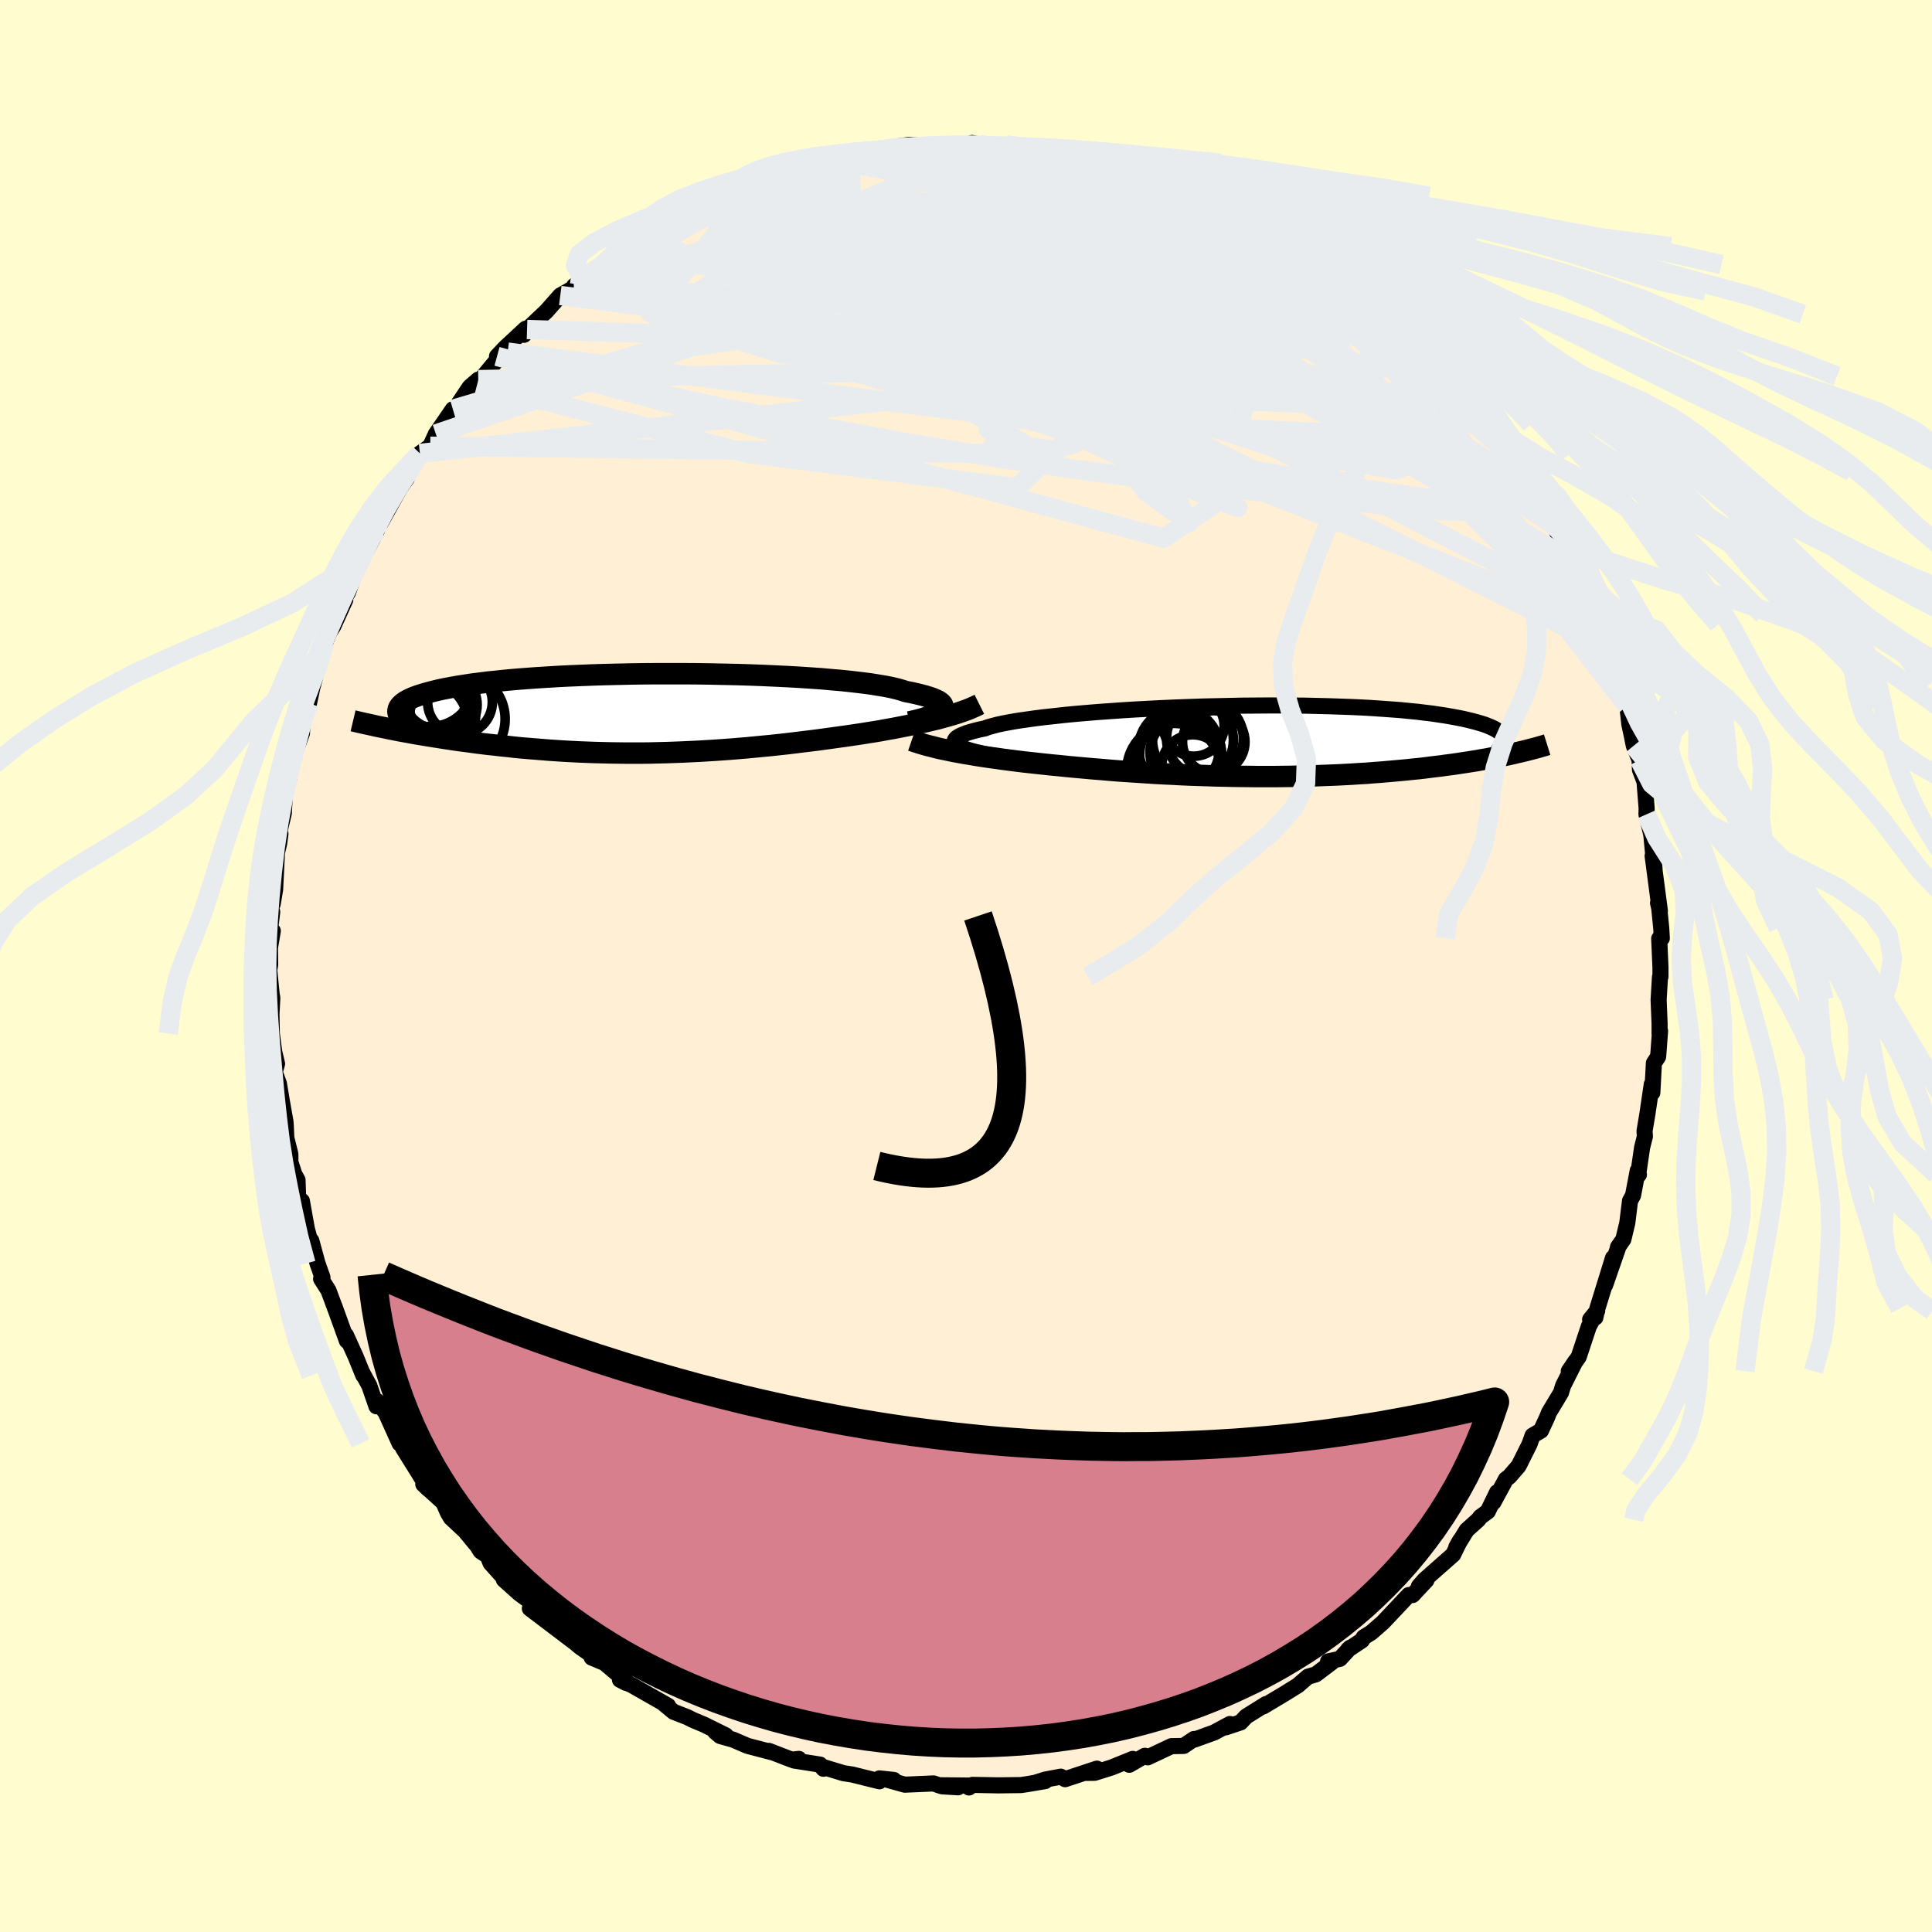 
  <svg viewBox="-100 -100 200 200" xmlns="http://www.w3.org/2000/svg" width="500" height="500" id="face-svg">
    <defs>
      <clipPath id="leftEyeClipPath">
        <polyline points="30.51,-0.38 30.6,-0.51 30.64,-0.64 30.64,-0.77 30.59,-0.91 30.49,-1.04 30.34,-1.17 30.14,-1.3 29.89,-1.42 29.59,-1.55 29.24,-1.67 28.85,-1.79 28.41,-1.91 27.92,-2.03 27.39,-2.15 26.81,-2.26 26.38,-2.4 25.88,-2.54 25.29,-2.68 24.63,-2.81 23.9,-2.93 23.09,-3.06 22.22,-3.17 21.29,-3.28 20.29,-3.39 19.24,-3.48 18.13,-3.58 16.98,-3.66 15.78,-3.74 14.54,-3.81 13.27,-3.87 11.97,-3.93 10.64,-3.98 9.3,-4.02 7.93,-4.05 6.56,-4.08 5.18,-4.1 3.8,-4.11 2.42,-4.11 1.04,-4.11 -0.32,-4.1 -1.67,-4.08 -3,-4.05 -4.31,-4.02 -5.59,-3.98 -6.84,-3.93 -8.07,-3.88 -9.26,-3.82 -10.41,-3.75 -11.52,-3.68 -12.6,-3.6 -13.63,-3.52 -14.62,-3.43 -15.56,-3.33 -16.46,-3.24 -17.32,-3.13 -18.12,-3.03 -18.89,-2.91 -19.6,-2.8 -20.27,-2.68 -20.9,-2.56 -21.48,-2.44 -22.02,-2.31 -22.53,-2.18 -22.99,-2.05 -23.42,-1.92 -23.81,-1.79 -24.16,-1.66 -24.48,-1.52 -24.76,-1.38 -25.01,-1.24 -25.21,-1.1 -25.39,-0.95 -25.53,-0.81 -25.64,-0.66 -25.72,-0.51 -25.76,-0.36 -25.78,-0.21 -25.76,-0.06 -25.72,0.09 -26.16,1.69 -25.67,1.79 -25.18,1.88 -24.67,1.97 -24.15,2.07 -23.62,2.16 -23.08,2.25 -22.53,2.34 -21.97,2.43 -21.39,2.52 -20.81,2.61 -20.22,2.7 -19.62,2.79 -19.01,2.87 -18.39,2.95 -17.76,3.04 -17.12,3.12 -16.46,3.2 -15.79,3.27 -15.11,3.35 -14.42,3.42 -13.72,3.5 -13.01,3.57 -12.29,3.63 -11.55,3.69 -10.81,3.75 -10.06,3.81 -9.3,3.86 -8.53,3.91 -7.76,3.95 -6.98,3.99 -6.19,4.02 -5.39,4.05 -4.59,4.07 -3.78,4.09 -2.97,4.1 -2.15,4.11 -1.33,4.11 -0.51,4.11 0.32,4.1 1.15,4.08 1.98,4.06 2.82,4.03 3.66,4 4.49,3.96 5.33,3.92 6.17,3.87 7.01,3.82 7.85,3.76 8.69,3.7 9.53,3.63 10.37,3.56 11.2,3.48 12.03,3.4 12.86,3.32 13.69,3.23 14.52,3.14 15.34,3.04 16.15,2.94 16.97,2.84 17.77,2.74 18.57,2.63 19.37,2.52 20.16,2.41 20.94,2.3 21.61,2.2 22.28,2.1 22.95,1.99 23.6,1.89 24.25,1.78 24.89,1.66 25.52,1.55 26.14,1.43 26.75,1.31 27.35,1.19 27.94,1.07 28.52,0.94 29.08,0.81 29.62,0.68 30.16,0.55" />
      </clipPath>
      <clipPath id="rightEyeClipPath">
        <polyline points="-30.97,0.52 -31.16,0.4 -31.3,0.27 -31.38,0.15 -31.41,0.03 -31.39,-0.1 -31.31,-0.22 -31.18,-0.35 -31,-0.47 -30.77,-0.59 -30.48,-0.71 -30.15,-0.84 -29.76,-0.96 -29.32,-1.08 -28.84,-1.2 -28.31,-1.31 -27.93,-1.45 -27.46,-1.58 -26.92,-1.72 -26.3,-1.85 -25.61,-1.98 -24.84,-2.11 -24,-2.23 -23.09,-2.36 -22.13,-2.48 -21.1,-2.59 -20.02,-2.71 -18.89,-2.82 -17.71,-2.92 -16.49,-3.02 -15.23,-3.11 -13.94,-3.2 -12.63,-3.28 -11.29,-3.35 -9.94,-3.42 -8.57,-3.48 -7.19,-3.53 -5.81,-3.58 -4.43,-3.61 -3.05,-3.64 -1.68,-3.67 -0.33,-3.68 1.01,-3.69 2.33,-3.69 3.63,-3.68 4.9,-3.67 6.14,-3.64 7.35,-3.61 8.52,-3.57 9.66,-3.53 10.76,-3.48 11.82,-3.42 12.84,-3.35 13.81,-3.28 14.75,-3.21 15.64,-3.12 16.48,-3.04 17.28,-2.94 18.04,-2.85 18.76,-2.74 19.43,-2.64 20.06,-2.53 20.65,-2.42 21.21,-2.31 21.72,-2.19 22.21,-2.07 22.66,-1.95 23.07,-1.83 23.45,-1.71 23.79,-1.58 24.1,-1.45 24.38,-1.32 24.62,-1.19 24.83,-1.05 25.01,-0.92 25.17,-0.78 25.29,-0.65 25.38,-0.51 25.45,-0.37 25.49,-0.23 26.33,1.31 25.91,1.4 25.49,1.49 25.05,1.57 24.6,1.66 24.15,1.75 23.68,1.84 23.2,1.92 22.71,2.01 22.21,2.09 21.7,2.17 21.18,2.25 20.65,2.33 20.1,2.41 19.55,2.48 18.99,2.56 18.41,2.63 17.82,2.7 17.21,2.78 16.6,2.85 15.96,2.91 15.32,2.98 14.66,3.04 13.99,3.1 13.31,3.16 12.61,3.22 11.91,3.27 11.19,3.33 10.45,3.37 9.71,3.42 8.95,3.46 8.19,3.5 7.41,3.53 6.62,3.56 5.82,3.59 5.01,3.61 4.19,3.63 3.36,3.65 2.53,3.66 1.68,3.67 0.83,3.67 -0.03,3.67 -0.9,3.66 -1.77,3.65 -2.65,3.64 -3.54,3.62 -4.43,3.6 -5.32,3.57 -6.22,3.54 -7.12,3.51 -8.03,3.47 -8.94,3.42 -9.84,3.38 -10.75,3.33 -11.66,3.27 -12.57,3.21 -13.48,3.15 -14.38,3.09 -15.28,3.02 -16.18,2.94 -17.08,2.87 -17.96,2.79 -18.85,2.71 -19.72,2.63 -20.59,2.54 -21.34,2.47 -22.09,2.39 -22.83,2.31 -23.56,2.23 -24.29,2.15 -25.01,2.06 -25.72,1.97 -26.42,1.88 -27.1,1.78 -27.78,1.69 -28.45,1.59 -29.1,1.49 -29.73,1.38 -30.35,1.28 -30.96,1.17" />
      </clipPath>
      <filter id="fuzzy">
        <feTurbulence id="turbulence" baseFrequency="0.05" numOctaves="3" type="noise" result="noise" />
        <feDisplacementMap in="SourceGraphic" in2="noise" scale="2" />
      </filter>
      <linearGradient id="rainbowGradient" x1="0%" y1="0%" x2="100%" y2="0%">
        <stop offset="0%" style="stop-color: rgb(44, 34, 43); stop-opacity: 1" />
        <stop offset="50%" style="stop-color: rgb(0, 0, 0); stop-opacity: 1" />
        <stop offset="100%" style="stop-color: rgb(0, 0, 0); stop-opacity: 1" />
      </linearGradient>
    </defs>
    <rect x="-100" y="-100" width="100%" height="100%" fill="rgb(255, 253, 208)" />
    <polyline id="faceContour" points="71.89,0.14 71.89,1.12 71.84,1.13 71.7,3.5 71.8,5.94 71.8,7.04 71.85,6.72 71.65,9.38 71.21,10.05 71.05,13.11 70.99,12.25 70.54,15.31 70.24,17.09 70.28,17.64 69.99,18.79 69.58,21.6 69.66,21.6 69.54,21.18 69.05,23.75 68.74,24.31 68.46,26.58 68.05,28.3 67.49,29.1 67.51,29.15 66.16,33.04 66.98,30.21 65.36,35.45 65.15,36.39 64.61,36.59 65.34,35.7 64.47,37.32 63.43,40.46 62.4,41.94 63.08,40.93 61.81,43.45 61.59,44.17 60.35,46.23 60.17,46.69 59.52,48.1 58.65,48.61 58.34,49.49 57.21,51.75 56.25,52.86 55.89,53.13 54.6,55.52 54.98,54.48 54.02,56.46 53.25,57.03 53.02,57.33 51.83,58.4 50.76,60.15 51.15,59.46 50.43,60.93 47.46,63.55 46.88,64.22 47.66,63.59 46.23,65.12 45.83,65.12 43.17,67.94 41.96,69 41.17,69.49 40.99,69.81 39.55,70.77 39.77,70.57 38.71,71.72 37.48,71.99 37.86,72.09 36.22,73.33 35.4,73.57 34.36,74.47 33.01,75.31 30.77,76.65 31.05,76.41 29,77.69 28.43,78.3 26.9,78.81 27.32,78.47 25.68,79.35 23.66,80.08 23.6,80.02 22.53,80.74 21.27,80.76 18.81,81.92 18.51,81.76 16.9,82.69 17.26,82.08 15.1,82.96 13.32,83.52 12.48,83.53 13.55,83.09 10.26,84.18 9.81,83.92 8.21,84.22 7.16,84.55 8.19,84.38 6.36,84.69 5.69,84.79 3.35,84.82 0.67,84.77 0.31,85.04 0.33,84.84 -2.83,84.81 -0.82,85.02 -2.48,84.92 -3.36,84.62 -6.34,84.75 -8.05,84.27 -7.47,84.26 -8.97,84.1 -8.96,84.4 -11.77,83.7 -12.68,83.56 -14.82,82.91 -14.76,83.1 -15.11,82.67 -17.8,82.25 -17.3,82.08 -18.05,82.16 -20.41,81.25 -19.91,81.44 -22.62,80.73 -24.11,80.09 -25.45,79.71 -25.97,79.27 -24.86,79.65 -27.08,78.55 -28.31,78.03 -28.87,77.75 -30.28,77.2 -31.41,76.26 -30.84,76.58 -34.6,74.44 -35.82,73.89 -35.21,74.21 -35.01,74.18 -37.42,72.15 -38.75,71.59 -38.72,71.36 -39.97,70.48 -41.74,68.98 -40.67,69.91 -45.15,66.51 -43.48,67.05 -45.28,65.67 -46.23,64.97 -47.84,63.53 -47.34,63.75 -47.12,64.15 -49.21,61.82 -49.52,61.07 -50.24,60.59 -50.59,60.03 -51.87,58.48 -53.32,57.13 -53.63,56.61 -54.1,55.54 -56.18,53.65 -55.66,54.15 -57.17,51.64 -56.5,52.75 -58.26,49.93 -59.43,47.59 -58.63,49.43 -60.07,46.24 -60.97,45.04 -61.03,45.58 -61.77,43.44 -62.49,42.11 -62.39,42.38 -63.17,40.46 -64.19,38.21 -64.09,38.8 -65.39,35.2 -65.26,35.57 -66,33.58 -66.76,32.39 -66.62,32.23 -67.13,30.79 -67.77,28.44 -67.97,28.18 -68.24,27.18 -68.75,24.32 -69.13,24.17 -69.2,22.15 -69.53,21.56 -69.94,20.29 -69.94,19.48 -70.36,17.8 -70.42,16.47 -70.45,16.1 -70.81,14.07 -71.13,12.17 -71.56,10.99 -71.32,10.12 -71.62,8.85 -71.86,6.99 -71.9,4.99 -71.81,3.29 -71.87,3.01 -72.13,0.42 -72.03,-0.15 -72.06,-1.86 -71.76,-3.63 -72.15,-2.88 -71.82,-5.6 -71.98,-6.21 -71.77,-6.43 -71.52,-7.92 -71.33,-11.73 -71.1,-12.7 -70.97,-13.69 -71.36,-12.69 -70.62,-15.82 -70.49,-18.13 -70.42,-18.33 -70.05,-19.49 -70.16,-19.88 -69.3,-22.57 -68.74,-24.1 -68.64,-26.33 -68.52,-26.25 -68.01,-27.21 -67.53,-29.47 -67.59,-29.09 -67.21,-30.56 -66.59,-32.67 -66.35,-33.47 -65.9,-34.55 -65.49,-35.19 -64.26,-37.9 -64.85,-37.26 -63.98,-38.66 -62.98,-41.47 -61.94,-43.23 -61.98,-43.15 -60.97,-45.12 -60.67,-46.4 -60.56,-45.92 -58.58,-49.49 -57.91,-50.44 -58.84,-49.17 -57.32,-51.54 -57.03,-52.41 -56.53,-53.06 -55.46,-53.8 -54.88,-55.07 -53.12,-57.63 -53.03,-57.35 -52.51,-58.24 -51.37,-59.94 -50.49,-60.7 -50.58,-60.3 -48.76,-62.48 -47.45,-63.55 -48.55,-63.11 -47.69,-64.02 -45.59,-65.97 -45.76,-65.34 -45.44,-65.89 -43.41,-67.81 -42,-69.41 -40,-70.54 -40.58,-70.38 -39.36,-71.47 -37.64,-72.67 -37.28,-72.41 -37.37,-72.32 -36.49,-73.59 -34.45,-74.82 -33.35,-75.47 -32.82,-75.39 -32.75,-75.7 -31.43,-76.11 -29.18,-77.85 -28.89,-77.89 -25.99,-79.19 -26.29,-79.21 -24.74,-79.86 -25.18,-79.56 -21.72,-81.07 -22.66,-80.53 -21.32,-81.15 -21.36,-81.24 -17.22,-82.38 -17.25,-82.73 -17.46,-82.43 -16.13,-82.98 -13.81,-83.48 -13.73,-83.41 -13.37,-83.84 -11.42,-84.13 -9.93,-84.04 -8.17,-84.57 -8.58,-84.28 -8.27,-84.69 -5.98,-84.99 -4.37,-84.91 -3.08,-85.04 -2.04,-84.84 0.26,-84.96 1.65,-84.93 0.63,-85.2 1.78,-84.93 4.21,-84.89 4.36,-84.89 4.11,-85.01 7.14,-84.43 6.58,-84.76 10.62,-84.15 10.82,-83.95 10.66,-84.22 12.84,-83.73 13.94,-83.34 15.37,-83.1 14.91,-83 16.32,-82.64 17.66,-82.34 19.68,-81.76 22.13,-80.97 21.97,-80.83 22.35,-80.49 21.73,-80.95 24.21,-80.2 24.39,-79.69 26.81,-79 28.87,-77.93 28.55,-78.17 29.5,-77.55 30.21,-77.02 31.65,-76.08 32.2,-76.19 32.84,-75.54 33.89,-75.14 35.14,-74.47 36.87,-73.06 37.75,-72.28 37.38,-72.61 39.92,-70.48 38.89,-71.26 40.99,-69.88 42.18,-68.96 43.92,-67.47 43.77,-67.42 45.11,-66.4 45.84,-65.32 45.9,-65.67 48.7,-62.59 48.66,-62.88 49.37,-61.68 50.52,-61.06 50.89,-60.39 50.58,-60.19 53.09,-57.25 53.23,-57.83 53.84,-56.12 54.87,-54.84 55.41,-54.3 55.48,-53.64 56.18,-52.89 58.38,-49.73 57.15,-51.16 59.36,-48.48 58.88,-48.97 60.94,-45.54 61.15,-45.03 61.56,-43.94 62.28,-42.39 62.61,-42.01 62.01,-43.11 63.17,-40.8 63.59,-39.35 64.72,-36.63 65.09,-36.34 65.55,-35.37 66.34,-32.95 66.78,-32.19 66.76,-31.48 67.66,-29.02 67.44,-28.76 68.07,-27.65 68.46,-26.91 68.67,-25.02 68.94,-23.76 69.13,-22.81 69.73,-21.32 69.77,-20.31 70.24,-19.07 70.46,-16.32 70.44,-15.7 71.17,-12.63 70.92,-13.84 71.17,-11.21 71.28,-10.02 71.08,-11.4 71.83,-5.71 71.64,-6.53 71.71,-6.53 71.97,-3.94 72.03,-2.87 71.76,-2.84 71.89,0.14 71.89,1.12" fill="rgb(255, 239, 213)" stroke="black" stroke-width="1.667" stroke-linejoin="round" filter="url(#fuzzy)" />
    <g transform="translate(30.24 -23.28)">
      <polyline id="rightCountour" points="-30.97,0.52 -31.16,0.4 -31.3,0.27 -31.38,0.15 -31.41,0.03 -31.39,-0.1 -31.31,-0.22 -31.18,-0.35 -31,-0.47 -30.77,-0.59 -30.48,-0.71 -30.15,-0.84 -29.76,-0.96 -29.32,-1.08 -28.84,-1.2 -28.31,-1.31 -27.93,-1.45 -27.46,-1.58 -26.92,-1.72 -26.3,-1.85 -25.61,-1.98 -24.84,-2.11 -24,-2.23 -23.09,-2.36 -22.13,-2.48 -21.1,-2.59 -20.02,-2.71 -18.89,-2.82 -17.71,-2.92 -16.49,-3.02 -15.23,-3.11 -13.94,-3.2 -12.63,-3.28 -11.29,-3.35 -9.94,-3.42 -8.57,-3.48 -7.19,-3.53 -5.81,-3.58 -4.43,-3.61 -3.05,-3.64 -1.68,-3.67 -0.33,-3.68 1.01,-3.69 2.33,-3.69 3.63,-3.68 4.9,-3.67 6.14,-3.64 7.35,-3.61 8.52,-3.57 9.66,-3.53 10.76,-3.48 11.82,-3.42 12.84,-3.35 13.81,-3.28 14.75,-3.21 15.64,-3.12 16.48,-3.04 17.28,-2.94 18.04,-2.85 18.76,-2.74 19.43,-2.64 20.06,-2.53 20.65,-2.42 21.21,-2.31 21.72,-2.19 22.21,-2.07 22.66,-1.95 23.07,-1.83 23.45,-1.71 23.79,-1.58 24.1,-1.45 24.38,-1.32 24.62,-1.19 24.83,-1.05 25.01,-0.92 25.17,-0.78 25.29,-0.65 25.38,-0.51 25.45,-0.37 25.49,-0.23 26.33,1.31 25.91,1.4 25.49,1.49 25.05,1.57 24.6,1.66 24.15,1.75 23.68,1.84 23.2,1.92 22.71,2.01 22.21,2.09 21.7,2.17 21.18,2.25 20.65,2.33 20.1,2.41 19.55,2.48 18.99,2.56 18.41,2.63 17.82,2.7 17.21,2.78 16.6,2.85 15.96,2.91 15.32,2.98 14.66,3.04 13.99,3.1 13.31,3.16 12.61,3.22 11.91,3.27 11.19,3.33 10.45,3.37 9.71,3.42 8.95,3.46 8.19,3.5 7.41,3.53 6.62,3.56 5.82,3.59 5.01,3.61 4.19,3.63 3.36,3.65 2.53,3.66 1.68,3.67 0.83,3.67 -0.03,3.67 -0.9,3.66 -1.77,3.65 -2.65,3.64 -3.54,3.62 -4.43,3.6 -5.32,3.57 -6.22,3.54 -7.12,3.51 -8.03,3.47 -8.94,3.42 -9.84,3.38 -10.75,3.33 -11.66,3.27 -12.57,3.21 -13.48,3.15 -14.38,3.09 -15.28,3.02 -16.18,2.94 -17.08,2.87 -17.96,2.79 -18.85,2.71 -19.72,2.63 -20.59,2.54 -21.34,2.47 -22.09,2.39 -22.83,2.31 -23.56,2.23 -24.29,2.15 -25.01,2.06 -25.72,1.97 -26.42,1.88 -27.1,1.78 -27.78,1.69 -28.45,1.59 -29.1,1.49 -29.73,1.38 -30.35,1.28 -30.96,1.17" fill="white" stroke="white" stroke-width="0" stroke-linejoin="round" filter="url(#fuzzy)" />
    </g>
    <g transform="translate(-33.03 -26.15)">
      <polyline id="leftCountour" points="30.51,-0.38 30.6,-0.51 30.64,-0.64 30.64,-0.77 30.59,-0.91 30.49,-1.04 30.34,-1.17 30.14,-1.3 29.89,-1.42 29.59,-1.55 29.24,-1.67 28.85,-1.79 28.41,-1.91 27.92,-2.03 27.39,-2.15 26.81,-2.26 26.38,-2.4 25.88,-2.54 25.29,-2.68 24.63,-2.81 23.9,-2.93 23.09,-3.06 22.22,-3.17 21.29,-3.28 20.29,-3.39 19.24,-3.48 18.13,-3.58 16.98,-3.66 15.78,-3.74 14.54,-3.81 13.27,-3.87 11.97,-3.93 10.64,-3.98 9.3,-4.02 7.93,-4.05 6.56,-4.08 5.18,-4.1 3.8,-4.11 2.42,-4.11 1.04,-4.11 -0.32,-4.1 -1.67,-4.08 -3,-4.05 -4.31,-4.02 -5.59,-3.98 -6.84,-3.93 -8.07,-3.88 -9.26,-3.82 -10.41,-3.75 -11.52,-3.68 -12.6,-3.6 -13.63,-3.52 -14.62,-3.43 -15.56,-3.33 -16.46,-3.24 -17.32,-3.13 -18.12,-3.03 -18.89,-2.91 -19.6,-2.8 -20.27,-2.68 -20.9,-2.56 -21.48,-2.44 -22.02,-2.31 -22.53,-2.18 -22.99,-2.05 -23.42,-1.92 -23.81,-1.79 -24.16,-1.66 -24.48,-1.52 -24.76,-1.38 -25.01,-1.24 -25.21,-1.1 -25.39,-0.95 -25.53,-0.81 -25.64,-0.66 -25.72,-0.51 -25.76,-0.36 -25.78,-0.21 -25.76,-0.06 -25.72,0.09 -26.16,1.69 -25.67,1.79 -25.18,1.88 -24.67,1.97 -24.15,2.07 -23.62,2.16 -23.08,2.25 -22.53,2.34 -21.97,2.43 -21.39,2.52 -20.81,2.61 -20.22,2.7 -19.62,2.79 -19.01,2.87 -18.39,2.95 -17.76,3.04 -17.12,3.12 -16.46,3.2 -15.79,3.27 -15.11,3.35 -14.42,3.42 -13.72,3.5 -13.01,3.57 -12.29,3.63 -11.55,3.69 -10.81,3.75 -10.06,3.81 -9.3,3.86 -8.53,3.91 -7.76,3.95 -6.98,3.99 -6.19,4.02 -5.39,4.05 -4.59,4.07 -3.78,4.09 -2.97,4.1 -2.15,4.11 -1.33,4.11 -0.51,4.11 0.32,4.1 1.15,4.08 1.98,4.06 2.82,4.03 3.66,4 4.49,3.96 5.33,3.92 6.17,3.87 7.01,3.82 7.85,3.76 8.69,3.7 9.53,3.63 10.37,3.56 11.2,3.48 12.03,3.4 12.86,3.32 13.69,3.23 14.52,3.14 15.34,3.04 16.15,2.94 16.97,2.84 17.77,2.74 18.57,2.63 19.37,2.52 20.16,2.41 20.94,2.3 21.61,2.2 22.28,2.1 22.95,1.99 23.6,1.89 24.25,1.78 24.89,1.66 25.52,1.55 26.14,1.43 26.75,1.31 27.35,1.19 27.94,1.07 28.52,0.94 29.08,0.81 29.62,0.68 30.16,0.55" fill="white" stroke="white" stroke-width="0" stroke-linejoin="round" filter="url(#fuzzy)" />
    </g>
    <g transform="translate(30.24 -23.28)">
      <polyline id="rightUpper" points="-26.36,1.68 -27.03,1.57 -27.65,1.46 -28.23,1.35 -28.76,1.23 -29.25,1.12 -29.7,1 -30.09,0.88 -30.43,0.76 -30.73,0.64 -30.97,0.52 -31.16,0.4 -31.3,0.27 -31.38,0.15 -31.41,0.03 -31.39,-0.1 -31.31,-0.22 -31.18,-0.35 -31,-0.47 -30.77,-0.59 -30.48,-0.71 -30.15,-0.84 -29.76,-0.96 -29.32,-1.08 -28.84,-1.2 -28.31,-1.31 -27.93,-1.45 -27.46,-1.58 -26.92,-1.72 -26.3,-1.85 -25.61,-1.98 -24.84,-2.11 -24,-2.23 -23.09,-2.36 -22.13,-2.48 -21.1,-2.59 -20.02,-2.71 -18.89,-2.82 -17.71,-2.92 -16.49,-3.02 -15.23,-3.11 -13.94,-3.2 -12.63,-3.28 -11.29,-3.35 -9.94,-3.42 -8.57,-3.48 -7.19,-3.53 -5.81,-3.58 -4.43,-3.61 -3.05,-3.64 -1.68,-3.67 -0.33,-3.68 1.01,-3.69 2.33,-3.69 3.63,-3.68 4.9,-3.67 6.14,-3.64 7.35,-3.61 8.52,-3.57 9.66,-3.53 10.76,-3.48 11.82,-3.42 12.84,-3.35 13.81,-3.28 14.75,-3.21 15.64,-3.12 16.48,-3.04 17.28,-2.94 18.04,-2.85 18.76,-2.74 19.43,-2.64 20.06,-2.53 20.65,-2.42 21.21,-2.31 21.72,-2.19 22.21,-2.07 22.66,-1.95 23.07,-1.83 23.45,-1.71 23.79,-1.58 24.1,-1.45 24.38,-1.32 24.62,-1.19 24.83,-1.05 25.01,-0.92 25.17,-0.78 25.29,-0.65 25.38,-0.51 25.45,-0.37 25.49,-0.23 25.51,-0.09 25.5,0.05 25.47,0.19 25.41,0.33 25.34,0.47 25.24,0.61 25.12,0.75 24.98,0.88 24.83,1.02 24.65,1.16" fill="none" stroke="black" stroke-width="1.667" stroke-linejoin="round" filter="url(#fuzzy)" />
      <polyline id="rightLower" points="-35.87,-0.06 -35.49,0.07 -35.09,0.2 -34.65,0.33 -34.19,0.46 -33.7,0.58 -33.2,0.71 -32.67,0.83 -32.12,0.94 -31.55,1.06 -30.96,1.17 -30.35,1.28 -29.73,1.38 -29.1,1.49 -28.45,1.59 -27.78,1.69 -27.1,1.78 -26.42,1.88 -25.72,1.97 -25.01,2.06 -24.29,2.15 -23.56,2.23 -22.83,2.31 -22.09,2.39 -21.34,2.47 -20.59,2.54 -19.72,2.63 -18.85,2.71 -17.96,2.79 -17.08,2.87 -16.18,2.94 -15.28,3.02 -14.38,3.09 -13.48,3.15 -12.57,3.21 -11.66,3.27 -10.75,3.33 -9.84,3.38 -8.94,3.42 -8.03,3.47 -7.12,3.51 -6.22,3.54 -5.32,3.57 -4.43,3.6 -3.54,3.62 -2.65,3.64 -1.77,3.65 -0.9,3.66 -0.03,3.67 0.83,3.67 1.68,3.67 2.53,3.66 3.36,3.65 4.19,3.63 5.01,3.61 5.82,3.59 6.62,3.56 7.41,3.53 8.19,3.5 8.95,3.46 9.71,3.42 10.45,3.37 11.19,3.33 11.91,3.27 12.61,3.22 13.31,3.16 13.99,3.1 14.66,3.04 15.32,2.98 15.96,2.91 16.6,2.85 17.21,2.78 17.82,2.7 18.41,2.63 18.99,2.56 19.55,2.48 20.1,2.41 20.65,2.33 21.18,2.25 21.7,2.17 22.21,2.09 22.71,2.01 23.2,1.92 23.68,1.84 24.15,1.75 24.6,1.66 25.05,1.57 25.49,1.49 25.91,1.4 26.33,1.31 26.73,1.21 27.13,1.12 27.51,1.03 27.88,0.94 28.25,0.84 28.6,0.75 28.94,0.66 29.28,0.56 29.6,0.47 29.92,0.37" fill="none" stroke="black" stroke-width="2.222" stroke-linejoin="round" filter="url(#fuzzy)" />
      <circle r="4.244" cx="-8.024" cy="1.448" stroke="black" fill="none" stroke-width="1.0" filter="url(#fuzzy)" clip-path="url(#rightEyeClipPath)" /><circle r="3.694" cx="-7.499" cy="1.178" stroke="black" fill="none" stroke-width="1.0" filter="url(#fuzzy)" clip-path="url(#rightEyeClipPath)" /><circle r="4.274" cx="-8.254" cy="1.918" stroke="black" fill="none" stroke-width="1.0" filter="url(#fuzzy)" clip-path="url(#rightEyeClipPath)" /><circle r="4.188" cx="-6.744" cy="-0.107" stroke="black" fill="none" stroke-width="1.0" filter="url(#fuzzy)" clip-path="url(#rightEyeClipPath)" /><circle r="4.188" cx="-8.184" cy="0.783" stroke="black" fill="none" stroke-width="1.0" filter="url(#fuzzy)" clip-path="url(#rightEyeClipPath)" /><circle r="3.978" cx="-5.504" cy="-0.287" stroke="black" fill="none" stroke-width="1.0" filter="url(#fuzzy)" clip-path="url(#rightEyeClipPath)" /><circle r="3.234" cx="-4.594" cy="0.078" stroke="black" fill="none" stroke-width="1.0" filter="url(#fuzzy)" clip-path="url(#rightEyeClipPath)" /><circle r="4.876" cx="-8.719" cy="3.038" stroke="black" fill="none" stroke-width="1.0" filter="url(#fuzzy)" clip-path="url(#rightEyeClipPath)" /><circle r="3.15" cx="-6.664" cy="-1.587" stroke="black" fill="none" stroke-width="1.0" filter="url(#fuzzy)" clip-path="url(#rightEyeClipPath)" /><circle r="3.214" cx="-6.754" cy="2.553" stroke="black" fill="none" stroke-width="1.0" filter="url(#fuzzy)" clip-path="url(#rightEyeClipPath)" />
      </g>
    <g transform="translate(-33.03 -26.15)">
      <polyline id="leftUpper" points="27.16,0.88 27.67,0.77 28.15,0.65 28.59,0.53 28.99,0.4 29.35,0.28 29.67,0.15 29.95,0.02 30.18,-0.11 30.37,-0.24 30.51,-0.38 30.6,-0.51 30.64,-0.64 30.64,-0.77 30.59,-0.91 30.49,-1.04 30.34,-1.17 30.14,-1.3 29.89,-1.42 29.59,-1.55 29.24,-1.67 28.85,-1.79 28.41,-1.91 27.92,-2.03 27.39,-2.15 26.81,-2.26 26.38,-2.4 25.88,-2.54 25.29,-2.68 24.63,-2.81 23.9,-2.93 23.09,-3.06 22.22,-3.17 21.29,-3.28 20.29,-3.39 19.24,-3.48 18.13,-3.58 16.98,-3.66 15.78,-3.74 14.54,-3.81 13.27,-3.87 11.97,-3.93 10.64,-3.98 9.3,-4.02 7.93,-4.05 6.56,-4.08 5.18,-4.1 3.8,-4.11 2.42,-4.11 1.04,-4.11 -0.32,-4.1 -1.67,-4.08 -3,-4.05 -4.31,-4.02 -5.59,-3.98 -6.84,-3.93 -8.07,-3.88 -9.26,-3.82 -10.41,-3.75 -11.52,-3.68 -12.6,-3.6 -13.63,-3.52 -14.62,-3.43 -15.56,-3.33 -16.46,-3.24 -17.32,-3.13 -18.12,-3.03 -18.89,-2.91 -19.6,-2.8 -20.27,-2.68 -20.9,-2.56 -21.48,-2.44 -22.02,-2.31 -22.53,-2.18 -22.99,-2.05 -23.42,-1.92 -23.81,-1.79 -24.16,-1.66 -24.48,-1.52 -24.76,-1.38 -25.01,-1.24 -25.21,-1.1 -25.39,-0.95 -25.53,-0.81 -25.64,-0.66 -25.72,-0.51 -25.76,-0.36 -25.78,-0.21 -25.76,-0.06 -25.72,0.09 -25.65,0.25 -25.56,0.4 -25.43,0.56 -25.29,0.71 -25.12,0.87 -24.93,1.02 -24.71,1.18 -24.48,1.34 -24.22,1.49 -23.94,1.65" fill="none" stroke="black" stroke-width="2.222" stroke-linejoin="round" filter="url(#fuzzy)" />
      <polyline id="leftLower" points="34.41,-0.94 34.09,-0.78 33.74,-0.62 33.37,-0.46 32.97,-0.31 32.55,-0.16 32.11,-0.01 31.65,0.13 31.17,0.27 30.67,0.41 30.16,0.55 29.62,0.68 29.08,0.81 28.52,0.94 27.94,1.07 27.35,1.19 26.75,1.31 26.14,1.43 25.52,1.55 24.89,1.66 24.25,1.78 23.6,1.89 22.95,1.99 22.28,2.1 21.61,2.2 20.94,2.3 20.16,2.41 19.37,2.52 18.57,2.63 17.77,2.74 16.97,2.84 16.15,2.94 15.34,3.04 14.52,3.14 13.69,3.23 12.86,3.32 12.03,3.4 11.2,3.48 10.37,3.56 9.53,3.63 8.69,3.7 7.85,3.76 7.01,3.82 6.17,3.87 5.33,3.92 4.49,3.96 3.66,4 2.82,4.03 1.98,4.06 1.15,4.08 0.32,4.1 -0.51,4.11 -1.33,4.11 -2.15,4.11 -2.97,4.1 -3.78,4.09 -4.59,4.07 -5.39,4.05 -6.19,4.02 -6.98,3.99 -7.76,3.95 -8.53,3.91 -9.3,3.86 -10.06,3.81 -10.81,3.75 -11.55,3.69 -12.29,3.63 -13.01,3.57 -13.72,3.5 -14.42,3.42 -15.11,3.35 -15.79,3.27 -16.46,3.2 -17.12,3.12 -17.76,3.04 -18.39,2.95 -19.01,2.87 -19.62,2.79 -20.22,2.7 -20.81,2.61 -21.39,2.52 -21.97,2.43 -22.53,2.34 -23.08,2.25 -23.62,2.16 -24.15,2.07 -24.67,1.97 -25.18,1.88 -25.67,1.79 -26.16,1.69 -26.63,1.6 -27.1,1.5 -27.55,1.41 -27.99,1.32 -28.42,1.22 -28.84,1.13 -29.25,1.04 -29.65,0.95 -30.04,0.86 -30.42,0.77" fill="none" stroke="black" stroke-width="2.222" stroke-linejoin="round" filter="url(#fuzzy)" />
      <circle r="4.656" cx="-22.682" cy="-1.099" stroke="black" fill="none" stroke-width="1.0" filter="url(#fuzzy)" clip-path="url(#leftEyeClipPath)" /><circle r="3.52" cx="-21.097" cy="-0.879" stroke="black" fill="none" stroke-width="1.0" filter="url(#fuzzy)" clip-path="url(#leftEyeClipPath)" /><circle r="4.868" cx="-22.607" cy="0.136" stroke="black" fill="none" stroke-width="1.0" filter="url(#fuzzy)" clip-path="url(#leftEyeClipPath)" /><circle r="3.852" cx="-22.592" cy="-1.534" stroke="black" fill="none" stroke-width="1.0" filter="url(#fuzzy)" clip-path="url(#leftEyeClipPath)" /><circle r="4.418" cx="-22.947" cy="1.016" stroke="black" fill="none" stroke-width="1.0" filter="url(#fuzzy)" clip-path="url(#leftEyeClipPath)" /><circle r="3.768" cx="-21.537" cy="-2.114" stroke="black" fill="none" stroke-width="1.0" filter="url(#fuzzy)" clip-path="url(#leftEyeClipPath)" /><circle r="4.64" cx="-22.462" cy="-3.264" stroke="black" fill="none" stroke-width="1.0" filter="url(#fuzzy)" clip-path="url(#leftEyeClipPath)" /><circle r="4.06" cx="-22.007" cy="-1.054" stroke="black" fill="none" stroke-width="1.0" filter="url(#fuzzy)" clip-path="url(#leftEyeClipPath)" /><circle r="4.958" cx="-19.637" cy="0.586" stroke="black" fill="none" stroke-width="1.0" filter="url(#fuzzy)" clip-path="url(#leftEyeClipPath)" /><circle r="3.35" cx="-19.352" cy="-1.179" stroke="black" fill="none" stroke-width="1.0" filter="url(#fuzzy)" clip-path="url(#leftEyeClipPath)" />
    </g>
    <g id="hairs">
      <polyline points="-28.89,-77.89 -26.85,-78.7 -25.22,-79.06 -23.37,-79.23 -21.16,-79.33 -18.62,-79.35 -15.77,-79.32 -12.65,-79.24 -9.28,-79.14 -5.71,-79 -2.02,-78.82 1.77,-78.58 5.63,-78.29 9.56,-77.97 13.51,-77.65 17.42,-77.34 21.24,-77.07 24.95,-76.81 28.58,-76.51" fill="none" stroke="rgb(233, 236, 239)" stroke-width="2" stroke-linejoin="round" filter="url(#fuzzy)" /><polyline points="53.09,-57.25 53.43,-57.05 54.05,-56.1 54.77,-54.99 55.48,-53.89 56.18,-52.84 56.84,-51.86 57.42,-51.01 57.88,-50.33 58.19,-49.88 58.3,-49.68 58.19,-49.79 57.83,-50.26 57.19,-51.17 56.23,-52.61 54.9,-54.75" fill="none" stroke="rgb(233, 236, 239)" stroke-width="2" stroke-linejoin="round" filter="url(#fuzzy)" /><polyline points="49.37,-61.68 50.21,-61.05 50.86,-60.26 51.58,-59.3 52.37,-58.27 53.12,-57.28 53.78,-56.39 54.32,-55.64 54.71,-55.05 54.97,-54.63 55.09,-54.41 55.04,-54.41 54.82,-54.64 54.38,-55.13 53.7,-55.93 52.7,-57.08 51.32,-58.68 49.52,-60.79 47.39,-63.37" fill="none" stroke="rgb(233, 236, 239)" stroke-width="2" stroke-linejoin="round" filter="url(#fuzzy)" /><polyline points="-17.25,-82.73 -16.79,-82.7 -15.52,-82.9 -14,-83.12 -12.36,-83.31 -10.63,-83.46 -8.78,-83.58 -6.87,-83.67 -4.95,-83.73 -3.02,-83.77 -1.1,-83.8 0.79,-83.83 2.61,-83.85 4.31,-83.87 5.85,-83.89 7.19,-83.92 8.28,-83.95 9.08,-84 9.58,-84.06 9.89,-84.12 10.19,-84.13" fill="none" stroke="rgb(233, 236, 239)" stroke-width="2" stroke-linejoin="round" filter="url(#fuzzy)" /><polyline points="-13.73,-83.41 -12.81,-83.74 -11.24,-83.96 -9.54,-84.13 -7.92,-84.27 -6.36,-84.4 -4.8,-84.53 -3.23,-84.65 -1.72,-84.75 -0.36,-84.82 0.76,-84.87 1.55,-84.91 1.91,-84.95 1.78,-85 1.41,-85.03" fill="none" stroke="rgb(233, 236, 239)" stroke-width="2" stroke-linejoin="round" filter="url(#fuzzy)" /><polyline points="32.2,-76.19 32.91,-75.64 33.73,-75.07 34.46,-74.47 34.97,-73.89 35.17,-73.4 35.07,-73 34.71,-72.68 34.1,-72.43 33.24,-72.23 32.09,-72.1 30.6,-72.05 28.73,-72.1 26.44,-72.26 23.73,-72.54 20.61,-72.92 17.05,-73.42 13.05,-74.06 8.55,-74.85 3.52,-75.79 -2.13,-76.84 -8.45,-77.96 -15.33,-79.16" fill="none" stroke="rgb(233, 236, 239)" stroke-width="2" stroke-linejoin="round" filter="url(#fuzzy)" /><polyline points="-21.36,-81.24 -18.76,-82.03 -17.55,-82.44 -16.69,-82.71 -15.85,-82.95 -15.06,-83.16 -14.42,-83.33 -13.97,-83.41 -13.78,-83.39 -13.94,-83.26 -14.55,-82.99 -15.65,-82.61 -17.21,-82.11 -19.24,-81.47 -21.87,-80.64" fill="none" stroke="rgb(233, 236, 239)" stroke-width="2" stroke-linejoin="round" filter="url(#fuzzy)" /><polyline points="58.38,-49.73 57.92,-50.01 57.79,-49.4 57.33,-48.59 56.35,-47.84 54.76,-47.31 52.53,-47.06 49.66,-47.11 46.16,-47.39 42.06,-47.83 37.36,-48.34 32.04,-48.92 26.04,-49.58 19.32,-50.37 11.84,-51.34 3.6,-52.55 -5.38,-54.04 -15.1,-55.82 -25.55,-57.88 -36.56,-60.3" fill="none" stroke="rgb(233, 236, 239)" stroke-width="2" stroke-linejoin="round" filter="url(#fuzzy)" /><polyline points="-16.13,-82.98 -14.48,-83.25 -13.17,-83.32 -11.62,-83.27 -9.76,-83.12 -7.7,-82.87 -5.5,-82.52 -3.19,-82.11 -0.72,-81.62 1.92,-81.07 4.72,-80.45 7.61,-79.77 10.54,-79.05 13.44,-78.3 16.26,-77.54 18.99,-76.78 21.64,-76.03 24.22,-75.29 26.74,-74.57 29.19,-73.88 31.52,-73.23 33.67,-72.68 35.6,-72.21 37.44,-71.65" fill="none" stroke="rgb(233, 236, 239)" stroke-width="2" stroke-linejoin="round" filter="url(#fuzzy)" /><polyline points="56.18,-52.89 57.23,-51.15 57.38,-50.37 57.19,-49.69 56.66,-49.03 55.72,-48.46 54.3,-48.1 52.37,-48 49.9,-48.15 46.91,-48.53 43.42,-49.05 39.46,-49.68 35.02,-50.41 30.08,-51.28 24.6,-52.34 18.55,-53.62 11.9,-55.15 4.66,-56.96 -3.17,-59.08 -11.62,-61.48 -20.73,-64.13 -30.38,-67.04" fill="none" stroke="rgb(233, 236, 239)" stroke-width="2" stroke-linejoin="round" filter="url(#fuzzy)" /><polyline points="45.9,-65.67 47.67,-63.76 48.52,-62.84 49.05,-62.25 49.37,-61.81 49.53,-61.49 49.51,-61.29 49.29,-61.25 48.79,-61.44 47.97,-61.9 46.79,-62.68 45.23,-63.79 43.3,-65.25 40.98,-67.09 38.27,-69.32 35.15,-71.98 31.52,-75.11" fill="none" stroke="rgb(233, 236, 239)" stroke-width="2" stroke-linejoin="round" filter="url(#fuzzy)" /><polyline points="-25.18,-79.56 -23.08,-80.42 -21.89,-80.83 -20.66,-81.2 -19.22,-81.63 -17.66,-82.07 -16.12,-82.49 -14.64,-82.86 -13.22,-83.2 -11.88,-83.5 -10.62,-83.78 -9.5,-84.02 -8.58,-84.23 -7.9,-84.4 -7.51,-84.52 -7.43,-84.58 -7.6,-84.59 -7.93,-84.54 -8.48,-84.43 -9.53,-84.26" fill="none" stroke="rgb(233, 236, 239)" stroke-width="2" stroke-linejoin="round" filter="url(#fuzzy)" /><polyline points="-50.49,-60.7 -3.11,-61.6 11.23,-61.87 20.35,-63.77 23.65,-67.61 21.46,-71.68 15.92,-74.56 8.74,-76 0.88,-76.55 -6.84,-76.84 -13.53,-77.16 -18.41,-77.47 -21.06,-77.52 -21.48,-77.03 -19.95,-75.69 -16.78,-73.26 -12.33,-69.91 -7.34,-66.66 -3.14,-65.47 -0.7,-67.99 2.65,-73.22 14.53,-77.08 30.21,-77.02" fill="none" stroke="rgb(233, 236, 239)" stroke-width="2" stroke-linejoin="round" filter="url(#fuzzy)" /><polyline points="4.11,-85.01 4.64,-66.6 20.5,-50.78 23.13,-45.91 18.62,-49.08 14.4,-55.33 12.77,-61.08 12.42,-65.1 10.74,-68.03 6.17,-70.8 -0.22,-73.48 -5.19,-75.45 -6.12,-76.53 -3.77,-77.61 -1.58,-79.82 1.24,-82.52 16.32,-82.64" fill="none" stroke="rgb(233, 236, 239)" stroke-width="2" stroke-linejoin="round" filter="url(#fuzzy)" /><polyline points="58.38,-49.73 -3.73,-60.94 -21.49,-68.28 -24.14,-71.47 -18.41,-73.68 -9.2,-75.82 -1.63,-77.3 0.92,-77.58 -1.93,-76.58 -7.49,-74.59 -11.33,-72 -9.58,-69.33 -1.66,-67.3 7.73,-66.59 9.36,-67.19 -5.16,-67.28 -33.55,-63.42 -53.12,-57.63" fill="none" stroke="rgb(233, 236, 239)" stroke-width="2" stroke-linejoin="round" filter="url(#fuzzy)" /><polyline points="-56.53,-53.06 9.12,-60.4 33.25,-61.23 39.24,-59.96 36.05,-59.46 29.18,-61.05 22.7,-64.31 18.65,-67.93 17.29,-70.62 17.88,-71.79 19.07,-71.67 19.04,-71.06 15.99,-70.79 9.03,-71.21 -1.14,-72.07 -12.41,-72.84 -22.07,-73.19 -27.86,-73.29 -28.4,-73.71 -23.08,-75.1 -12.23,-77.58 1.9,-80.29 15.02,-81.18 29.5,-77.55" fill="none" stroke="rgb(233, 236, 239)" stroke-width="2" stroke-linejoin="round" filter="url(#fuzzy)" /><polyline points="24.39,-79.69 27.77,-66.61 7.89,-68.56 -4.93,-70.39 -7.37,-69.26 -4.5,-66.22 -0.61,-63.55 2.78,-62.75 5.83,-63.98 9.01,-66.48 12.81,-69.2 17.76,-71.08 24.14,-71.2 31.47,-69.27 38.32,-66.2 42.71,-64.15 43.7,-64.79 43.32,-66.82 42.18,-68.96" fill="none" stroke="rgb(233, 236, 239)" stroke-width="2" stroke-linejoin="round" filter="url(#fuzzy)" /><polyline points="22.35,-80.49 -9.8,-76.59 -13.98,-76.38 -15.77,-75.47 -17.99,-74.53 -17.83,-73.94 -13.83,-73.5 -6.99,-73.1 0.36,-72.84 6.04,-72.84 8.87,-73.06 8.68,-73.28 5.76,-73.16 0.37,-72.46 -7.19,-71.14 -16.15,-69.51 -24.84,-68.27 -31.01,-68.28 -32.77,-70.06 -29.62,-73.16 -22.45,-75.8 -11.34,-74.81 9.9,-65.1 64.72,-36.63" fill="none" stroke="rgb(233, 236, 239)" stroke-width="2" stroke-linejoin="round" filter="url(#fuzzy)" /><polyline points="-40.58,-70.38 -12.45,-75.41 -16.6,-74.11 -19.64,-72.54 -14.09,-72.81 -3.92,-74.02 4.77,-74.81 8.06,-74.53 5.34,-73.29 -1.06,-71.62 -7.27,-70.04 -9.54,-68.73 -5.82,-67.48 3.57,-65.91 16.21,-63.89 28.62,-61.83 37.6,-60.56 41.14,-60.94 38.61,-63.33 30.35,-67.35 17.16,-71.78 0.23,-74.86 -17.94,-75.09 -31.82,-73.2 -28.89,-77.89" fill="none" stroke="rgb(233, 236, 239)" stroke-width="2" stroke-linejoin="round" filter="url(#fuzzy)" /><polyline points="67.66,-29.02 48.83,-55.12 32.9,-65.59 17.75,-69.71 8.14,-71.43 6.76,-71.44 11.47,-70.19 17.81,-68.89 22.08,-68.64 22.68,-69.66 19.87,-71.16 14.88,-72.05 9.03,-71.65 3.38,-70.06 -1.37,-68.05 -4.92,-66.58 -7.27,-66.27 -8.74,-67.23 -9.82,-69.3 -10.54,-72.39 -9.29,-76.18 -2.46,-79.08 14,-77.4 45.9,-65.67" fill="none" stroke="rgb(233, 236, 239)" stroke-width="2" stroke-linejoin="round" filter="url(#fuzzy)" /><polyline points="-45.44,-65.89 12.52,-64.07 30.89,-62.01 30.63,-61.57 22.86,-63.72 16.44,-66.59 15.41,-68.36 19.06,-68.66 24.4,-68.28 28.61,-68.33 30.28,-69.46 29.39,-71.57 26.84,-74.03 23.83,-75.97 21.52,-76.66 20.85,-75.69 22.29,-73.14 25.55,-69.56 29.24,-66.09 30.55,-64.34 25.5,-66.11 10.71,-71.79 -12.57,-76.94 -39.36,-71.47" fill="none" stroke="rgb(233, 236, 239)" stroke-width="2" stroke-linejoin="round" filter="url(#fuzzy)" /><polyline points="-17.25,-82.73 -11.97,-83.23 -11.89,-79.65 -7.25,-72.16 3.63,-63.41 15.45,-56.46 22.35,-53.23 22.26,-53.95 16.72,-57.44 8.78,-61.85 1.25,-65.61 -3.93,-67.96 -5.85,-69.04 -4.63,-69.56 -1.09,-70.15 3.71,-70.76 8.51,-70.24 11.3,-66.95 9.11,-61.39 4.02,-59.9 36.87,-73.06" fill="none" stroke="rgb(233, 236, 239)" stroke-width="2" stroke-linejoin="round" filter="url(#fuzzy)" /><polyline points="58.88,-48.97 27.72,-70.02 24.55,-72.47 32.95,-67.64 41.58,-61.46 44.8,-56.88 40.48,-55.04 29.59,-55.55 15.96,-57.29 4.35,-59.33 -2.3,-61.5 -4.33,-64.1 -4.1,-67.42 -2.97,-71.4 0.18,-75.52 7.18,-78.6 17.93,-78.79 31.14,-74.48 45.9,-65.67" fill="none" stroke="rgb(233, 236, 239)" stroke-width="2" stroke-linejoin="round" filter="url(#fuzzy)" /><polyline points="-29.18,-77.85 -8.76,-74.93 11.89,-68.2 14.65,-65.02 5.13,-65.86 -6.14,-68.83 -13.12,-72.32 -15.07,-75.23 -13.78,-76.91 -11,-77.15 -7.57,-76.2 -3.76,-74.63 0.05,-72.94 3.32,-71.39 5.62,-69.9 6.99,-68.34 8.06,-66.74 9.71,-65.4 12.06,-64.69 12.71,-64.68 6.55,-65.36 -7.46,-69.29 0.26,-84.96" fill="none" stroke="rgb(233, 236, 239)" stroke-width="2" stroke-linejoin="round" filter="url(#fuzzy)" /><polyline points="-32.82,-75.39 23.33,-49.36 28.15,-47.47 23.51,-53.88 21.66,-61.41 20.8,-67.21 17.26,-70.58 9.81,-71.88 -0.13,-71.99 -9.88,-71.79 -17.29,-71.76 -21.63,-71.88 -23.4,-71.82 -23.27,-71.34 -21.18,-70.64 -16.27,-70.24 -8.01,-70.64 2.63,-71.91 12.76,-73.53 18.75,-74.63 18.23,-74.12 12.85,-70.22 14.58,-58.94 66.34,-32.95" fill="none" stroke="rgb(233, 236, 239)" stroke-width="2" stroke-linejoin="round" filter="url(#fuzzy)" /><polyline points="66.34,-32.95 43.52,-55.41 26.33,-67.52 23.75,-69.83 28.45,-67.48 32.45,-64.49 32.08,-63.03 27.82,-63.76 22.32,-66.38 18.03,-69.94 16.03,-73.26 16.31,-75.17 18.71,-74.88 23.29,-72.47 28.88,-69.47 30.26,-69.18 17.85,-75.12 -13.37,-83.84" fill="none" stroke="rgb(233, 236, 239)" stroke-width="2" stroke-linejoin="round" filter="url(#fuzzy)" /><polyline points="68.46,-26.91 44.88,-57.28 34.01,-66.69 29.56,-67.99 29.52,-67.09 31.59,-66.57 32.69,-67.53 30.89,-69.71 26.33,-71.82 20.63,-72.37 15.89,-70.6 13.24,-66.88 11.79,-62.79 8.9,-60.63 3.22,-62.33 -1.31,-67.47 4.74,-71.28 43.92,-67.47" fill="none" stroke="rgb(233, 236, 239)" stroke-width="2" stroke-linejoin="round" filter="url(#fuzzy)" /><polyline points="33.89,-75.14 -4.54,-76.79 -23.25,-72.87 -27.83,-69.66 -21.04,-69.22 -9.46,-70.02 -0.12,-70.22 3.22,-69.23 1.3,-67.73 -1.92,-66.78 -2.16,-67.08 2.28,-68.66 9.68,-71.11 16.42,-73.92 19.67,-76.61 18.74,-78.8 14.76,-80.19 11.96,-80.55 28.55,-78.17" fill="none" stroke="rgb(233, 236, 239)" stroke-width="2" stroke-linejoin="round" filter="url(#fuzzy)" /><polyline points="-50.58,-60.3 -22.55,-53.05 5.32,-49.5 8.41,-52.57 -0.09,-57.8 -5.34,-61.78 -1.99,-63.77 7.03,-64.69 15.99,-65.51 20.9,-66.42 21.41,-66.93 20.17,-66.5 20.75,-65.11 24.91,-63.29 29.71,-62.36 27.44,-65 14.8,-73.86 17.66,-82.34" fill="none" stroke="rgb(233, 236, 239)" stroke-width="2" stroke-linejoin="round" filter="url(#fuzzy)" /><polyline points="19.68,-81.76 24.15,-73.06 12.8,-75.9 7.39,-78.7 5.7,-79.52 3.1,-78.75 -1.51,-76.98 -7.14,-74.72 -12.34,-72.48 -15.17,-70.67 -13.01,-69.48 -3.88,-68.64 10.93,-67.61 26.41,-66 38.07,-63.19 48.82,-55.49 65.55,-35.37" fill="none" stroke="rgb(233, 236, 239)" stroke-width="2" stroke-linejoin="round" filter="url(#fuzzy)" /><polyline points="-40,-70.54 -7.4,-68.12 7.41,-60.09 10.1,-57.73 6.8,-59.67 1.19,-62.63 -2.25,-64.17 -0.07,-63.43 7.89,-61.1 18.49,-58.82 27.35,-58.3 31.23,-60.34 29.54,-64.41 24.22,-68.95 18.52,-72.29 15.23,-73.56 15.25,-73.07 17.43,-72.01 20.05,-71.74 22.32,-73.35 22.18,-77.63 14.91,-83" fill="none" stroke="rgb(233, 236, 239)" stroke-width="2" stroke-linejoin="round" filter="url(#fuzzy)" /><polyline points="55.48,-53.64 40.82,-66.01 24.47,-70.56 10.04,-70.39 0.75,-68.83 -5.43,-68.39 -10.23,-69.6 -12.37,-71.67 -9.77,-73.57 -2.68,-74.43 5.62,-73.77 10.58,-72.03 8.61,-71.11 -0.54,-73.57 -8.89,-79.46 4.36,-84.89" fill="none" stroke="rgb(233, 236, 239)" stroke-width="2" stroke-linejoin="round" filter="url(#fuzzy)" /><polyline points="33.89,-75.14 -4.05,-71.14 -2,-67.06 4.46,-63.68 6.53,-63.57 4.09,-66.29 -0.53,-69.93 -4.04,-72.79 -3.96,-74.02 -0.49,-73.63 3.56,-72.24 4.89,-70.8 2.25,-70.2 -2.79,-70.92 -7.82,-72.72 -12.18,-74.53 -16.11,-74.72 -13.72,-73.51 21.73,-80.95" fill="none" stroke="rgb(233, 236, 239)" stroke-width="2" stroke-linejoin="round" filter="url(#fuzzy)" /><polyline points="-25.18,-79.56 21.67,-66.71 32.62,-64.55 27.43,-68.57 18.74,-72.48 12.59,-73.52 10.37,-71.62 10.73,-68.23 11.37,-65.34 10.6,-64.38 8.34,-65.62 6.16,-68.34 6.17,-71.53 8.99,-74.49 12.07,-76.71 9.83,-76.87 -6.25,-71.69 -54.88,-55.07" fill="none" stroke="rgb(233, 236, 239)" stroke-width="2" stroke-linejoin="round" filter="url(#fuzzy)" /><polyline points="32.2,-76.19 35.83,-70.64 36.34,-65.95 29.23,-67.21 22.43,-70.23 20.9,-71.29 24.26,-69.51 29.15,-66.32 32.08,-63.92 31.13,-63.8 26.45,-66.14 19.66,-70.03 12.91,-74.21 7.96,-77.63 5.6,-79.76 5.64,-80.51 7.29,-79.99 10,-78.18 14.18,-74.84 20.87,-69.77 29.78,-63.54 36.16,-58.2 28.79,-58.49 -17.22,-82.38" fill="none" stroke="rgb(233, 236, 239)" stroke-width="2" stroke-linejoin="round" filter="url(#fuzzy)" /><polyline points="26.81,-79 -3.3,-75.78 -2.5,-73.08 0.4,-69.75 1.96,-68.33 3.92,-69.08 6.69,-70.69 9.18,-71.82 10.34,-71.79 10.49,-70.49 11.29,-68.31 14.31,-66.06 19.42,-64.7 24.53,-64.78 26.87,-65.9 25.17,-66.82 21.2,-66.27 19.44,-64.12 22.35,-62.68 19.41,-66.93 -21.36,-81.24" fill="none" stroke="rgb(233, 236, 239)" stroke-width="2" stroke-linejoin="round" filter="url(#fuzzy)" /><polyline points="43.92,-67.47 41.61,-66.34 26.36,-68.43 10.61,-68.64 0.46,-68.29 -4.29,-68.9 -5.36,-70.4 -4.29,-72 -2.43,-73.24 -0.9,-74.22 -0.18,-75.16 0.09,-76.06 0.8,-76.67 2.96,-76.6 7.19,-75.53 13.56,-73.24 21.33,-69.75 28.88,-65.54 33.68,-61.74 32.69,-59.51 24.71,-58.32 19.43,-53.56 65.55,-35.37" fill="none" stroke="rgb(233, 236, 239)" stroke-width="2" stroke-linejoin="round" filter="url(#fuzzy)" /><polyline points="42.18,-68.96 7.83,-64.95 17.14,-65.04 27.34,-65.74 30.82,-66.69 29.39,-67.77 26.28,-68.8 23.28,-69.88 20.4,-71.21 16.81,-72.75 12.03,-74.15 6.5,-74.9 1.42,-74.62 -1.69,-73.04 -1.44,-70.04 2.88,-65.85 10.2,-61.4 16.89,-58.37 18.69,-58.58 13.52,-63.45 -21.36,-81.24" fill="none" stroke="rgb(233, 236, 239)" stroke-width="2" stroke-linejoin="round" filter="url(#fuzzy)" /><polyline points="-47.45,-63.55 16.15,-55.29 27.78,-62.67 27.91,-68.98 29.66,-70.22 33.03,-68.02 34.79,-65.52 33.29,-64.82 29.32,-66.37 24.86,-69.38 21.58,-72.7 20.09,-75.37 20.3,-76.82 21.92,-76.79 24.81,-75.3 28.69,-72.62 32.55,-69.37 34.2,-66.44 30.36,-65.02 18.11,-66.26 -1.84,-70.68 -20.88,-76.6 -26.29,-79.21" fill="none" stroke="rgb(233, 236, 239)" stroke-width="2" stroke-linejoin="round" filter="url(#fuzzy)" /><polyline points="62.61,-42.01 35.74,-57.93 18.98,-67.06 14.62,-72.27 12.53,-75.35 8.69,-76.93 3.4,-77.04 -1.58,-75.6 -4.07,-72.73 -2.27,-68.72 4.2,-64.12 13.64,-59.78 22.8,-56.78 28.42,-56.1 28.76,-58.01 24.35,-61.81 17.4,-65.99 10.55,-68.91 5.76,-69.43 3.88,-67.38 4.77,-63.4 7.13,-58.79 8.8,-55.78 11.34,-57.85 48.7,-62.59" fill="none" stroke="rgb(233, 236, 239)" stroke-width="2" stroke-linejoin="round" filter="url(#fuzzy)" /><polyline points="50.89,-60.39 34.26,-71.64 26.16,-74.74 16.04,-76.83 6.56,-78.5 -0.11,-79.09 -3.76,-78.07 -4.74,-75.4 -3.69,-71.54 -1.83,-67.33 -0.47,-63.64 -0.08,-61.03 -0.06,-59.71 0.39,-59.88 1.12,-61.87 0.96,-65.7 -1.14,-69.91 -3.82,-71.15 2.43,-66.13 53.23,-57.83" fill="none" stroke="rgb(233, 236, 239)" stroke-width="2" stroke-linejoin="round" filter="url(#fuzzy)" /><polyline points="22.13,-80.97 44.13,-62 49.97,-53.71 44.53,-51.35 32.69,-53.4 21.46,-57.08 15.12,-60.18 13.98,-61.89 16.42,-62.28 20.67,-61.76 25.21,-60.79 28.49,-59.95 29.13,-59.86 26.48,-60.98 21.21,-63.43 14.98,-66.88 9.54,-70.58 5.75,-73.57 3.44,-74.98 2.2,-74.37 2.44,-71.86 5.01,-67.72 8.4,-61.49 2.23,-53.06 -55.46,-53.8" fill="none" stroke="rgb(233, 236, 239)" stroke-width="2" stroke-linejoin="round" filter="url(#fuzzy)" /><polyline points="1.78,-84.93 39.61,-56.29 46.71,-54.47 43.87,-57.41 35.78,-60.12 24.34,-62.94 13.82,-66.13 8.71,-68.96 10.81,-70.41 18.44,-69.92 27.9,-67.87 35.5,-65.45 38.87,-63.88 36.99,-63.67 29.11,-64.61 14.03,-66.51 -7.87,-69.58 -29.06,-72.84 -37.64,-72.67" fill="none" stroke="rgb(233, 236, 239)" stroke-width="2" stroke-linejoin="round" filter="url(#fuzzy)" /><polyline points="-40,-70.54 -5.19,-76.47 7.72,-72.6 7.98,-68.58 3.62,-67.54 0.37,-67.63 0.22,-67.18 2.36,-66.67 4.47,-67.52 4.31,-70.11 1.1,-73.13 -3.67,-74.53 -6.32,-72.79 -2.21,-67.35 10.91,-58.48 26.31,-48.22 20.45,-44.28 -48.55,-63.11" fill="none" stroke="rgb(233, 236, 239)" stroke-width="2" stroke-linejoin="round" filter="url(#fuzzy)" /><polyline points="-21.32,-81.15 -32.72,-67.62 -19.19,-63.4 -2.38,-62.47 10.14,-62.59 16.33,-62.76 15.58,-63.09 9.53,-64.23 2.14,-66.53 -2.28,-69.73 -1.49,-73.05 3.69,-75.72 10.27,-77.34 14.82,-78.13 14.99,-78.66 10.56,-79.42 4.1,-80.27 0.44,-80.58 1.13,-80.67 -13.73,-83.41" fill="none" stroke="rgb(233, 236, 239)" stroke-width="2" stroke-linejoin="round" filter="url(#fuzzy)" /><polyline points="-37.37,-72.32 5.01,-75.68 21.08,-75.19 26.72,-71.74 25.22,-67.5 18.53,-63.75 10.17,-60.63 3.98,-57.9 2.29,-55.58 4.82,-53.97 8.92,-53.43 11.21,-54.06 9.43,-55.61 3.46,-57.66 -4.97,-59.91 -13.31,-62.18 -19.04,-64.2 -20.39,-65.45 -16.99,-65.43 -10.29,-64.21 -3.29,-62.71 -2.3,-62.97 -40.58,-70.38" fill="none" stroke="rgb(233, 236, 239)" stroke-width="2" stroke-linejoin="round" filter="url(#fuzzy)" /><polyline points="-29.18,-77.85 7.24,-77.48 17.42,-77.74 17.89,-78.27 14.5,-78.04 8.79,-77.11 2.93,-75.97 -0.56,-74.77 -0.85,-73.05 0.74,-70.18 2.05,-66.24 1.99,-62.26 1.32,-59.7 1.33,-59.54 1.63,-61.66 -0.19,-65.13 -4.67,-68.9 -5.83,-72.58 3.16,-77.19 0.26,-84.96" fill="none" stroke="rgb(233, 236, 239)" stroke-width="2" stroke-linejoin="round" filter="url(#fuzzy)" /><polyline points="-42,-69.41 -18.73,-66.42 9.02,-66.77 24.26,-69.05 30.79,-70.38 32.82,-70.11 31.75,-68.96 27.57,-67.63 20.68,-66.14 12.46,-64.29 4.69,-62.45 -1.28,-61.84 -4.65,-63.49 -4.96,-66.89 -2.5,-69.83 1.3,-70.27 5.93,-69.23 13.95,-71.79 10.62,-84.15" fill="none" stroke="rgb(233, 236, 239)" stroke-width="2" stroke-linejoin="round" filter="url(#fuzzy)" /><polyline points="60.94,-45.54 38.41,-60.69 26.99,-62.99 18.92,-64.67 12.97,-65.34 6.24,-65.06 -1.76,-64.78 -9.46,-65.29 -15.67,-66.91 -20.08,-69.5 -22.28,-72.58 -21.07,-75.42 -14.88,-77.3 -2.76,-77.73 14.08,-76.66 29.72,-74.88 32.84,-75.54" fill="none" stroke="rgb(233, 236, 239)" stroke-width="2" stroke-linejoin="round" filter="url(#fuzzy)" /><polyline points="35.14,-74.47 5.29,-78.83 3.57,-80.45 3.86,-79.96 -0.06,-79 -5.64,-78.46 -9.18,-78.12 -8.72,-77.17 -4.33,-74.96 2.23,-71.52 8.23,-67.54 11.07,-64.15 9.37,-62.53 3.36,-63.48 -5.29,-67.02 -13.16,-72.2 -15.08,-77.4 -6.52,-81.04 17.66,-82.34" fill="none" stroke="rgb(233, 236, 239)" stroke-width="2" stroke-linejoin="round" filter="url(#fuzzy)" /><polyline points="-8.58,-84.28 -5.98,-84.74 -3.4,-84.92 -1.05,-84.98 1.15,-84.96 3.35,-84.86 5.67,-84.67 8.18,-84.39 10.85,-84.03 13.64,-83.59 16.49,-83.08 19.31,-82.51 22.07,-81.88 24.76,-81.18 27.43,-80.42 30.18,-79.59 33.17,-78.68 36.54,-77.71 40.4,-76.68 44.73,-75.56 49.36,-74.37 53.99,-73.11 58.29,-71.78 62.01,-70.39 65.12,-68.95 67.83,-67.49 70.57,-65.99 73.83,-64.43 78.01,-62.81 83.17,-61.11 88.93,-59.31 94.39,-57.37 98.31,-55.34 100.58,-53.64" fill="none" stroke="rgb(233, 236, 239)" stroke-width="2" stroke-linejoin="round" filter="url(#fuzzy)" /><polyline points="-8.17,-84.57 -7.1,-84.7 -4.81,-84.79 -2.35,-84.84 0.03,-84.83 2.34,-84.75 4.66,-84.61 7.05,-84.4 9.5,-84.11 12.04,-83.73 14.65,-83.28 17.32,-82.75 20.07,-82.14 22.88,-81.48 25.77,-80.76 28.7,-79.99 31.64,-79.17 34.52,-78.28 37.3,-77.33 40,-76.31 42.64,-75.21 45.29,-74.02 48.05,-72.73 50.97,-71.34 54.08,-69.83 57.4,-68.23 60.85,-66.54 64.36,-64.79 67.87,-63.01 71.38,-61.22 74.95,-59.45 78.61,-57.7 82.22,-55.98 85.6,-54.34 88.7,-52.76 91.64,-51.16" fill="none" stroke="rgb(233, 236, 239)" stroke-width="2" stroke-linejoin="round" filter="url(#fuzzy)" /><polyline points="-8.17,-84.57 -7.44,-84.7 -5.08,-84.79 -2.37,-84.84 0.38,-84.84 3.24,-84.78 6.37,-84.65 9.79,-84.45 13.38,-84.19 16.95,-83.84 20.31,-83.42 23.41,-82.91 26.39,-82.33 29.47,-81.68 32.96,-80.99 37.06,-80.26 41.79,-79.49 46.97,-78.67 52.34,-77.79 57.77,-76.84 63.29,-75.81 68.94,-74.67 74.35,-73.49 78.21,-72.61" fill="none" stroke="rgb(233, 236, 239)" stroke-width="2" stroke-linejoin="round" filter="url(#fuzzy)" /><polyline points="-9.93,-84.04 -8.21,-84.37 -5.95,-84.67 -3.54,-84.86 -1.14,-84.94 1.25,-84.95 3.71,-84.87 6.36,-84.71 9.26,-84.46 12.44,-84.13 15.84,-83.71 19.39,-83.24 23.01,-82.7 26.72,-82.11 30.59,-81.47 34.81,-80.76 39.53,-79.97 44.8,-79.1 50.44,-78.17 55.97,-77.21 60.94,-76.27 65.82,-75.38 72.96,-74.47" fill="none" stroke="rgb(233, 236, 239)" stroke-width="2" stroke-linejoin="round" filter="url(#fuzzy)" /><polyline points="-11.42,-84.13 -9.1,-84.45 -7.03,-84.64 -4.75,-84.76 -2.4,-84.81 -0.08,-84.8 2.18,-84.74 4.41,-84.6 6.62,-84.39 8.82,-84.1 11.01,-83.74 13.19,-83.29 15.37,-82.77 17.54,-82.18 19.7,-81.52 21.84,-80.81 23.96,-80.05 26.06,-79.23 28.15,-78.36 30.23,-77.42 32.31,-76.42 34.38,-75.33 36.46,-74.16 38.55,-72.89 40.65,-71.52 42.79,-70.03 44.95,-68.42 47.1,-66.71 49.18,-64.94 51.19,-63.14 53.14,-61.37 55.07,-59.59 56.95,-57.73 58.49,-56.12" fill="none" stroke="rgb(233, 236, 239)" stroke-width="2" stroke-linejoin="round" filter="url(#fuzzy)" /><polyline points="-11.42,-84.13 -9.1,-84.45 -7.04,-84.64 -4.77,-84.76 -2.4,-84.81 -0.03,-84.81 2.32,-84.74 4.67,-84.61 7.01,-84.41 9.34,-84.13 11.67,-83.78 14.02,-83.34 16.39,-82.82 18.78,-82.23 21.16,-81.58 23.51,-80.88 25.81,-80.13 28.06,-79.33 30.31,-78.48 32.59,-77.56 34.93,-76.58 37.37,-75.52 39.95,-74.38 42.7,-73.16 45.66,-71.84 48.8,-70.4 51.97,-68.79 54.98,-66.99 57.79,-64.97 60.91,-62.59" fill="none" stroke="rgb(233, 236, 239)" stroke-width="2" stroke-linejoin="round" filter="url(#fuzzy)" /><polyline points="-13.73,-83.41 -11.45,-83.98 -9.31,-84.35 -7.11,-84.58 -4.8,-84.72 -2.44,-84.78 -0.11,-84.78 2.17,-84.71 4.43,-84.57 6.67,-84.36 8.9,-84.08 11.14,-83.71 13.38,-83.27 15.63,-82.74 17.87,-82.15 20.09,-81.49 22.3,-80.78 24.47,-80.01 26.61,-79.19 28.72,-78.31 30.82,-77.37 32.9,-76.35 34.97,-75.26 37.04,-74.07 39.11,-72.79 41.19,-71.41 43.28,-69.91 45.41,-68.31 47.56,-66.61 49.73,-64.85 51.88,-63.07 53.98,-61.28 56.01,-59.5 57.95,-57.73 59.75,-56 61.29,-54.37 62.38,-52.89" fill="none" stroke="rgb(233, 236, 239)" stroke-width="2" stroke-linejoin="round" filter="url(#fuzzy)" /><polyline points="-17.46,-82.43 -15.31,-83.2 -13.68,-83.67 -12.12,-84.02 -10.19,-84.33 -7.79,-84.57 -5.09,-84.75 -2.31,-84.84 0.43,-84.86 3.11,-84.79 5.82,-84.63 8.6,-84.38 11.51,-84.05 14.53,-83.64 17.62,-83.17 20.75,-82.63 23.91,-82.02 27.19,-81.36 30.73,-80.62 34.7,-79.82 39.22,-78.95 44.3,-78.02 49.79,-77.03 55.41,-75.97 60.85,-74.84 65.94,-73.59 70.84,-72.22 75.99,-70.77 81.5,-69.29 86.63,-67.47" fill="none" stroke="rgb(233, 236, 239)" stroke-width="2" stroke-linejoin="round" filter="url(#fuzzy)" /><polyline points="-17.46,-82.43 -15.21,-83.2 -13.79,-83.67 -11.94,-84.02 -9.55,-84.33 -6.85,-84.57 -4.1,-84.75 -1.42,-84.85 1.16,-84.86 3.66,-84.79 6.14,-84.63 8.68,-84.39 11.33,-84.06 14.18,-83.66 17.25,-83.18 20.56,-82.65 24.11,-82.05 27.89,-81.38 31.88,-80.66 36.09,-79.86 40.5,-78.99 45.08,-78.06 49.72,-77.08 54.28,-76.04 58.67,-74.92 62.95,-73.68 67.33,-72.28 71.92,-70.88 76.57,-69.88" fill="none" stroke="rgb(233, 236, 239)" stroke-width="2" stroke-linejoin="round" filter="url(#fuzzy)" /><polyline points="-21.36,-81.24 -18.54,-82.27 -16.23,-82.91 -14.07,-83.41 -11.96,-83.84 -9.85,-84.19 -7.65,-84.45 -5.35,-84.63 -2.97,-84.72 -0.54,-84.75 1.89,-84.71 4.34,-84.6 6.82,-84.43 9.33,-84.18 11.9,-83.86 14.54,-83.45 17.24,-82.97 20.01,-82.4 22.8,-81.77 25.57,-81.09 28.29,-80.37 30.96,-79.61 33.64,-78.81 36.37,-77.94 39.1,-77.03 41.66,-76.1 43.65,-75.14" fill="none" stroke="rgb(233, 236, 239)" stroke-width="2" stroke-linejoin="round" filter="url(#fuzzy)" /><polyline points="70.44,-15.7 71.51,-13.27 73.3,-10.46 74.34,-7.87 74.45,-5.48 74.18,-3.13 74.03,-0.74 74.17,1.71 74.52,4.22 74.89,6.8 75.11,9.43 75.11,12.1 74.94,14.78 74.72,17.46 74.55,20.11 74.5,22.74 74.59,25.32 74.81,27.86 75.12,30.34 75.44,32.75 75.71,35.08 75.87,37.35 75.92,39.58 75.85,41.79 75.68,44 75.34,46.2 74.71,48.39 73.63,50.57 72.08,52.71 70.42,54.71 69.36,56.3 69.14,57.33" fill="none" stroke="rgb(233, 236, 239)" stroke-width="2" stroke-linejoin="round" filter="url(#fuzzy)" /><polyline points="-21.72,-81.07 -20.45,-81.45 -18.63,-82.03 -16.77,-82.59 -14.86,-83.1 -12.85,-83.54 -10.73,-83.92 -8.53,-84.24 -6.28,-84.49 -4.03,-84.67 -1.8,-84.77 0.39,-84.79 2.55,-84.72 4.72,-84.57 6.92,-84.34 9.15,-84.02 11.39,-83.62 13.62,-83.15 15.82,-82.61 17.97,-82.01 20.07,-81.34 22.15,-80.61 24.23,-79.8 26.31,-78.93 28.38,-78 30.44,-77 32.48,-75.93 34.51,-74.78 36.56,-73.53 38.64,-72.17 40.72,-70.73 42.76,-69.25 44.74,-67.75 46.44,-66.4" fill="none" stroke="rgb(233, 236, 239)" stroke-width="2" stroke-linejoin="round" filter="url(#fuzzy)" /><polyline points="-29.18,-77.85 -27.74,-78.94 -25.51,-79.82 -23.3,-80.58 -21.28,-81.26 -19.41,-81.88 -17.62,-82.45 -15.83,-82.96 -13.95,-83.42 -11.92,-83.82 -9.72,-84.16 -7.37,-84.45 -4.91,-84.66 -2.39,-84.81 0.14,-84.87 2.7,-84.86 5.35,-84.77 8.16,-84.59 11.2,-84.32 14.41,-83.96 17.67,-83.53 20.94,-83.04 24.48,-82.47 28.93,-81.76" fill="none" stroke="rgb(233, 236, 239)" stroke-width="2" stroke-linejoin="round" filter="url(#fuzzy)" /><polyline points="-32.75,-75.7 -29.58,-77.46 -27.03,-78.73 -24.89,-79.71 -23,-80.53 -21.28,-81.24 -19.62,-81.87 -17.9,-82.45 -16.02,-82.96 -13.95,-83.41 -11.68,-83.81 -9.27,-84.13 -6.75,-84.39 -4.17,-84.58 -1.55,-84.69 1.11,-84.73 3.79,-84.67 6.51,-84.54 9.26,-84.31 12.03,-84.01 14.82,-83.62 17.61,-83.16 20.39,-82.63 23.17,-82.04 25.96,-81.38 28.82,-80.65 31.82,-79.85 35.08,-78.99 38.64,-78.06 42.49,-77.06 46.49,-76.01 50.45,-74.87 54.16,-73.62 57.57,-72.25 60.79,-70.79 64.25,-69.3 69.14,-67.47" fill="none" stroke="rgb(233, 236, 239)" stroke-width="2" stroke-linejoin="round" filter="url(#fuzzy)" /><polyline points="-32.75,-75.7 -31.23,-77.46 -29.57,-78.73 -27.07,-79.71 -24.46,-80.53 -22.09,-81.24 -19.96,-81.87 -17.93,-82.45 -15.89,-82.96 -13.76,-83.41 -11.53,-83.81 -9.21,-84.13 -6.82,-84.39 -4.4,-84.58 -1.95,-84.69 0.51,-84.73 3.03,-84.67 5.62,-84.54 8.3,-84.31 11.07,-84.01 13.91,-83.62 16.81,-83.16 19.77,-82.63 22.81,-82.04 25.99,-81.38 29.32,-80.65 32.82,-79.85 36.41,-78.99 40.01,-78.06 43.53,-77.06 46.99,-76.01 50.49,-74.87 54.13,-73.62 57.85,-72.25 61.4,-70.79 64.75,-69.3 69.02,-67.47" fill="none" stroke="rgb(233, 236, 239)" stroke-width="2" stroke-linejoin="round" filter="url(#fuzzy)" /><polyline points="-36.49,-73.59 -34.2,-75 -32.16,-76.21 -30.01,-77.41 -28.01,-78.53 -26.35,-79.51 -25.04,-80.36 -23.94,-81.11 -22.84,-81.77 -21.56,-82.36 -19.97,-82.89 -18.01,-83.35 -15.68,-83.76 -13.02,-84.11 -10.1,-84.39 -6.98,-84.6 -3.73,-84.74 -0.4,-84.8 3,-84.79 6.52,-84.68 10.2,-84.49 14.12,-84.21 18.29,-83.85 22.62,-83.41 26.95,-82.9 31.11,-82.33 35.03,-81.73 38.93,-81.13 43.13,-80.53 47.94,-79.69" fill="none" stroke="rgb(233, 236, 239)" stroke-width="2" stroke-linejoin="round" filter="url(#fuzzy)" /><polyline points="-37.28,-72.41 -35.94,-73.68 -34.13,-74.94 -32.06,-76.17 -29.82,-77.36 -27.55,-78.46 -25.36,-79.44 -23.27,-80.31 -21.27,-81.06 -19.32,-81.73 -17.4,-82.33 -15.46,-82.86 -13.47,-83.33 -11.4,-83.74 -9.25,-84.09 -7.02,-84.37 -4.74,-84.58 -2.44,-84.72 -0.14,-84.78 2.15,-84.76 4.46,-84.65 6.83,-84.46 9.26,-84.18 11.76,-83.82 14.28,-83.38 16.78,-82.87 19.2,-82.3 21.54,-81.69 23.83,-81.04 26.17,-80.31 28.99,-79.36 33.1,-77.93" fill="none" stroke="rgb(233, 236, 239)" stroke-width="2" stroke-linejoin="round" filter="url(#fuzzy)" /><polyline points="-37.64,-72.67 -36.33,-73.14 -34.41,-74.19 -32.48,-75.3 -30.56,-76.39 -28.64,-77.45 -26.7,-78.45 -24.71,-79.39 -22.68,-80.26 -20.59,-81.06 -18.47,-81.8 -16.33,-82.45 -14.17,-83.02 -12,-83.5 -9.81,-83.9 -7.6,-84.2 -5.38,-84.42 -3.16,-84.56 -0.95,-84.61 1.24,-84.6 3.4,-84.51 5.54,-84.34 7.65,-84.11 9.74,-83.79 11.82,-83.39 13.91,-82.92 15.99,-82.37 18.04,-81.75 20.06,-81.07 22,-80.34 23.86,-79.57 25.64,-78.74 27.37,-77.86 29.06,-76.9 30.75,-75.85 32.49,-74.71 34.19,-73.51 35.29,-72.61" fill="none" stroke="rgb(233, 236, 239)" stroke-width="2" stroke-linejoin="round" filter="url(#fuzzy)" /><polyline points="-39.36,-71.47 -37.74,-72.49 -36.48,-73.67 -35.39,-74.88 -34.31,-76.09 -33.06,-77.26 -31.53,-78.36 -29.63,-79.35 -27.42,-80.23 -25.04,-81 -22.67,-81.68 -20.41,-82.29 -18.3,-82.83 -16.27,-83.31 -14.19,-83.73 -11.94,-84.09 -9.43,-84.39 -6.65,-84.63 -3.66,-84.8 -0.59,-84.89 2.5,-84.9 5.62,-84.83 8.93,-84.67 12.63,-84.41 16.82,-84.05 21.36,-83.61 26.36,-83.1" fill="none" stroke="rgb(233, 236, 239)" stroke-width="2" stroke-linejoin="round" filter="url(#fuzzy)" /><polyline points="-39.36,-71.47 -34.92,-72.5 -33.05,-73.67 -31.43,-74.88 -29.61,-76.1 -27.48,-77.27 -25.03,-78.37 -22.33,-79.36 -19.58,-80.23 -17.02,-81 -14.81,-81.68 -12.97,-82.29 -11.43,-82.83 -10.02,-83.31 -8.6,-83.73 -7.1,-84.09 -5.5,-84.39 -3.84,-84.62 -2.19,-84.78 -0.63,-84.86 0.79,-84.87 2.04,-84.79 3.15,-84.63 4.18,-84.36 5.17,-84.01 6.07,-83.58 6.68,-83.11 6.49,-82.64" fill="none" stroke="rgb(233, 236, 239)" stroke-width="2" stroke-linejoin="round" filter="url(#fuzzy)" /><polyline points="-40,-70.54 -39.87,-71.48 -40.43,-72.54 -40.02,-73.7 -38.45,-74.9 -36.14,-76.1 -33.43,-77.27 -30.58,-78.35 -27.78,-79.33 -25.16,-80.21 -22.75,-80.98 -20.54,-81.67 -18.44,-82.28 -16.36,-82.82 -14.24,-83.29 -12.03,-83.7 -9.72,-84.04 -7.31,-84.32 -4.81,-84.52 -2.24,-84.65 0.37,-84.71 3.04,-84.68 5.78,-84.56 8.58,-84.36 11.46,-84.07 14.4,-83.7 17.39,-83.26 20.39,-82.74 23.4,-82.17 26.43,-81.53 29.52,-80.82 32.75,-80.04 36.15,-79.17 39.63,-78.23 43,-77.26 46.11,-76.31 49.2,-75.4 52.65,-74.47" fill="none" stroke="rgb(233, 236, 239)" stroke-width="2" stroke-linejoin="round" filter="url(#fuzzy)" /><polyline points="-56.53,-53.06 -57.47,-51.49 -58.76,-49.49 -60.06,-47.27 -61.26,-44.97 -62.39,-42.62 -63.52,-40.24 -64.64,-37.84 -65.72,-35.44 -66.73,-33.04 -67.66,-30.66 -68.49,-28.26 -69.24,-25.84 -69.92,-23.37 -70.55,-20.84 -71.12,-18.26 -71.63,-15.65 -72.06,-13.03 -72.42,-10.44 -72.7,-7.9 -72.9,-5.39 -73.02,-2.91 -73.06,-0.42 -73.04,2.13 -72.96,4.75 -72.82,7.44 -72.66,10.18 -72.47,12.89 -72.24,15.49 -71.96,17.93 -71.58,20.18 -71.13,22.28 -70.79,24.32" fill="none" stroke="rgb(233, 236, 239)" stroke-width="2" stroke-linejoin="round" filter="url(#fuzzy)" /><polyline points="-56.53,-53.06 -58.01,-51.51 -59.83,-49.53 -61.52,-47.33 -63.01,-45.06 -64.34,-42.73 -65.56,-40.37 -66.71,-37.99 -67.82,-35.6 -68.91,-33.23 -69.98,-30.88 -71.01,-28.52 -71.98,-26.14 -72.91,-23.72 -73.8,-21.22 -74.7,-18.64 -75.61,-16.02 -76.51,-13.38 -77.34,-10.77 -78.13,-8.21 -78.92,-5.76 -79.8,-3.42 -80.74,-1.16 -81.58,1.15 -82.18,3.78 -82.58,6.99" fill="none" stroke="rgb(233, 236, 239)" stroke-width="2" stroke-linejoin="round" filter="url(#fuzzy)" /><polyline points="69.73,-21.32 70.99,-18.85 74.21,-16.16 79.27,-13.4 85.12,-10.7 90.23,-8.13 93.69,-5.66 95.45,-3.24 95.91,-0.81 95.52,1.66 94.66,4.19 93.61,6.77 92.61,9.4 91.85,12.06 91.53,14.74 91.83,17.42 92.89,20.08 94.74,22.71 97.22,25.3 99.98,27.84 102.56,30.33 104.5,32.74 105.52,35.09 105.59,37.37 104.96,39.62 104.01,41.85 103.17,44.06 102.76,46.27 102.92,48.45 103.5,50.59 104.07,52.66 104.07,54.62 103.33,56.42 102.45,58.06 102.45,59.64 104.81,60.93" fill="none" stroke="rgb(233, 236, 239)" stroke-width="2" stroke-linejoin="round" filter="url(#fuzzy)" /><polyline points="-60.97,-45.12 -62.95,-42.67 -65.87,-40.03 -69.8,-37.53 -74.98,-35.1 -80.69,-32.71 -85.96,-30.34 -90.45,-27.97 -94.34,-25.56 -97.87,-23.09 -101.02,-20.54 -103.56,-17.95 -105.26,-15.32 -106.12,-12.7 -106.35,-10.12 -106.37,-7.57 -106.62,-5.06 -107.38,-2.57 -108.7,-0.05 -110.45,2.5 -112.39,5.12 -114.36,7.78 -116.35,10.46 -118.42,13.1 -120.67,15.66 -123.2,18.15 -126.15,20.57 -129.61,22.98 -133.42,25.44 -136.61,27.96 -137.58,30.48 -136.01,32.92 -136.95,35.57" fill="none" stroke="rgb(233, 236, 239)" stroke-width="2" stroke-linejoin="round" filter="url(#fuzzy)" /><polyline points="-62.98,-41.47 -64.52,-38.13 -65.63,-35.62 -66.59,-33.38 -67.53,-31.16 -68.43,-28.87 -69.26,-26.48 -70,-24.02 -70.68,-21.52 -71.31,-19.02 -71.88,-16.52 -72.4,-14.02 -72.83,-11.5 -73.18,-8.96 -73.44,-6.39 -73.61,-3.8 -73.73,-1.18 -73.79,1.47 -73.8,4.14 -73.77,6.82 -73.66,9.49 -73.49,12.14 -73.24,14.76 -72.92,17.34 -72.53,19.87 -72.08,22.35 -71.57,24.78 -71.01,27.16 -70.38,29.51 -69.69,31.82 -68.93,34.14 -68.11,36.49 -67.26,38.9 -66.38,41.31 -65.45,43.68 -64.3,46.12 -62.67,49.43" fill="none" stroke="rgb(233, 236, 239)" stroke-width="2" stroke-linejoin="round" filter="url(#fuzzy)" /><polyline points="69.13,-22.81 71.48,-19.95 72.49,-16.96 73.77,-14.32 74.92,-11.98 75.62,-9.7 76.01,-7.36 76.4,-4.92 76.95,-2.37 77.56,0.27 78.05,2.97 78.3,5.7 78.35,8.42 78.37,11.11 78.51,13.72 78.87,16.25 79.38,18.69 79.89,21.06 80.23,23.39 80.24,25.69 79.89,28 79.2,30.32 78.31,32.67 77.33,35.04 76.37,37.4 75.49,39.75 74.64,42.08 73.72,44.4 72.6,46.73 71.3,49.05 70.04,51.29 68.68,53.13" fill="none" stroke="rgb(233, 236, 239)" stroke-width="2" stroke-linejoin="round" filter="url(#fuzzy)" /><polyline points="-66.35,-33.47 -67.1,-31.1 -67.93,-28.87 -68.82,-26.46 -69.68,-23.93 -70.43,-21.38 -71.06,-18.88 -71.58,-16.4 -72.05,-13.93 -72.47,-11.43 -72.84,-8.91 -73.14,-6.36 -73.37,-3.78 -73.52,-1.17 -73.62,1.47 -73.67,4.13 -73.69,6.81 -73.65,9.48 -73.55,12.13 -73.39,14.74 -73.18,17.31 -72.92,19.83 -72.63,22.3 -72.3,24.72 -71.9,27.09 -71.42,29.4 -70.91,31.65 -70.42,33.87 -69.93,36.17 -69.19,38.86 -67.79,42.38" fill="none" stroke="rgb(233, 236, 239)" stroke-width="2" stroke-linejoin="round" filter="url(#fuzzy)" /><polyline points="-66.59,-32.67 -68.88,-29.84 -71.36,-27.6 -73.7,-25.35 -75.69,-22.91 -77.84,-20.33 -80.7,-17.68 -84.4,-15.01 -88.66,-12.37 -92.93,-9.79 -96.6,-7.27 -99.22,-4.8 -100.75,-2.35 -101.61,0.13 -102.55,2.67 -104.36,5.28 -107.46,7.95 -111.67,10.62 -116.3,13.25 -120.43,15.8 -123.47,18.26 -125.46,20.66 -127.06,23.05 -129.06,25.5 -131.65,28.01 -134.26,30.51 -136.25,32.93 -136.09,35.57" fill="none" stroke="rgb(233, 236, 239)" stroke-width="2" stroke-linejoin="round" filter="url(#fuzzy)" /><polyline points="-68.01,-27.21 -68.64,-25.49 -69.32,-22.97 -70.01,-20.28 -70.63,-17.57 -71.12,-14.88 -71.51,-12.24 -71.81,-9.67 -72.05,-7.17 -72.23,-4.74 -72.35,-2.34 -72.39,0.1 -72.34,2.62 -72.21,5.23 -72.02,7.91 -71.79,10.6 -71.55,13.24 -71.28,15.77 -70.98,18.19 -70.61,20.51 -70.17,22.84 -69.67,25.3 -69.07,28.03 -68.33,30.79" fill="none" stroke="rgb(233, 236, 239)" stroke-width="2" stroke-linejoin="round" filter="url(#fuzzy)" /><polyline points="66.76,-31.48 76.52,-29.06 75.23,-26.67 73.19,-24.22 72.55,-21.72 73.34,-19.15 75.09,-16.53 77.34,-13.9 79.71,-11.28 82.02,-8.73 84.26,-6.25 86.44,-3.82 88.5,-1.41 90.29,1.03 91.58,3.5 92.26,6.03 92.35,8.62 92.06,11.27 91.69,13.96 91.53,16.65 91.7,19.3 92.18,21.9 92.9,24.47 93.72,27.09 94.51,29.85 95.23,32.74 96.68,35.45" fill="none" stroke="rgb(233, 236, 239)" stroke-width="2" stroke-linejoin="round" filter="url(#fuzzy)" /><polyline points="66.76,-31.48 72.03,-29.04 75.47,-26.63 75.78,-24.16 75.74,-21.62 76.79,-19.03 79.01,-16.4 81.78,-13.75 84.42,-11.13 86.52,-8.57 88.04,-6.06 89.26,-3.6 90.5,-1.14 91.93,1.33 93.53,3.85 95.15,6.41 96.63,9.02 97.89,11.68 98.92,14.35 99.78,17.03 100.52,19.69 101.25,22.33 102.09,24.94 103.1,27.51 104.26,30.02 105.4,32.45 106.26,34.79 106.65,37.04 106.53,39.25 106.06,41.49 105.58,43.75 105.61,45.94 106.77,47.91 108.67,49.49" fill="none" stroke="rgb(233, 236, 239)" stroke-width="2" stroke-linejoin="round" filter="url(#fuzzy)" /><polyline points="66.34,-32.95 74.16,-31.15 73.56,-28.97 72.42,-26.62 72.34,-24.17 73.02,-21.64 73.92,-19.05 74.73,-16.42 75.46,-13.78 76.29,-11.17 77.38,-8.6 78.78,-6.08 80.41,-3.6 82.12,-1.13 83.76,1.36 85.22,3.88 86.53,6.46 87.79,9.07 89.14,11.73 90.7,14.4 92.47,17.08 94.38,19.74 96.28,22.38 98.04,24.99 99.55,27.55 100.76,30.05 101.62,32.48 102.12,34.83 102.28,37.12 102.22,39.36 102.22,41.59 102.55,43.81 103.3,46.02 104.07,48.2 104.27,50.43 103.56,52.86 101.4,55.52" fill="none" stroke="rgb(233, 236, 239)" stroke-width="2" stroke-linejoin="round" filter="url(#fuzzy)" /><polyline points="65.55,-35.37 66.91,-32.44 67.74,-29.9 68.59,-27.55 69.7,-25.18 71.1,-22.7 72.72,-20.14 74.52,-17.56 76.5,-15.04 78.68,-12.59 80.96,-10.19 83.21,-7.78 85.2,-5.33 86.75,-2.81 87.74,-0.22 88.21,2.45 88.39,5.16 88.61,7.89 89.17,10.59 90.21,13.24 91.64,15.79 93.13,18.25 94.31,20.6 94.94,22.89 95.04,25.15 94.95,27.4 95.26,29.68 96.41,32.06 98.29,34.48 100.03,35.7" fill="none" stroke="rgb(233, 236, 239)" stroke-width="2" stroke-linejoin="round" filter="url(#fuzzy)" /><polyline points="65.09,-36.34 69.76,-33.62 74.01,-31.32 76.13,-29.05 77.03,-26.7 77.54,-24.27 78.04,-21.76 78.63,-19.2 79.34,-16.58 80.21,-13.96 81.3,-11.36 82.56,-8.8 83.86,-6.29 85.06,-3.83 86.05,-1.37 86.78,1.09 87.29,3.6 87.61,6.15 87.81,8.75 87.95,11.4 88.11,14.08 88.36,16.76 88.74,19.43 89.15,22.07 89.46,24.69 89.53,27.29 89.4,29.88 89.21,32.36 89.07,34.64 88.94,36.67 88.63,38.73 87.73,41.94" fill="none" stroke="rgb(233, 236, 239)" stroke-width="2" stroke-linejoin="round" filter="url(#fuzzy)" /><polyline points="64.72,-36.63 71.45,-34.81 73.28,-32.45 75.8,-30.07 78.72,-27.73 80.99,-25.37 82.18,-22.92 82.47,-20.38 82.32,-17.83 82.22,-15.32 82.57,-12.89 83.51,-10.53 84.97,-8.18 86.74,-5.79 88.59,-3.32 90.31,-0.76 91.76,1.89 92.84,4.61 93.56,7.38 94.07,10.16 94.57,12.9 95.34,15.59 96.96,18.34 100.46,21.6" fill="none" stroke="rgb(233, 236, 239)" stroke-width="2" stroke-linejoin="round" filter="url(#fuzzy)" /><polyline points="62.61,-42.01 64.06,-40.04 66.6,-37.56 69.55,-35.04 72.72,-32.56 75.59,-30.12 77.55,-27.7 78.49,-25.24 78.77,-22.74 78.95,-20.2 79.5,-17.66 80.63,-15.14 82.34,-12.66 84.46,-10.21 86.74,-7.75 88.97,-5.25 91.01,-2.7 92.83,-0.09 94.51,2.58 96.15,5.28 97.77,7.98 99.38,10.66 100.94,13.29 102.48,15.85 104.07,18.33 105.79,20.73 107.63,23.08 109.51,25.4 111.3,27.72 112.87,30.06 114.15,32.43 115.09,34.81 115.57,37.19 115.45,39.55 114.7,41.88 113.53,44.2 112.32,46.51 110.1,48.61" fill="none" stroke="rgb(233, 236, 239)" stroke-width="2" stroke-linejoin="round" filter="url(#fuzzy)" /><polyline points="60.94,-45.54 62.47,-43.92 65.83,-42.09 72.18,-40.01 80.08,-37.73 86.68,-35.35 90.47,-32.95 91.86,-30.55 92.27,-28.17 93.07,-25.77 95.1,-23.32 98.62,-20.81 103.31,-18.27 108.5,-15.77 113.34,-13.33 117.28,-10.97 120.33,-8.64 123.13,-6.29 126.52,-3.86 131.01,-1.34 136.62,1.3 143.16,4.04 150.99,6.82 160.74,9.38" fill="none" stroke="rgb(233, 236, 239)" stroke-width="2" stroke-linejoin="round" filter="url(#fuzzy)" /><polyline points="59.36,-48.48 62.35,-46.09 63.47,-44.12 64.06,-42.16 64.85,-40.06 66,-37.81 67.51,-35.47 69.29,-33.09 71.25,-30.7 73.23,-28.33 75.05,-25.93 76.58,-23.49 77.83,-20.98 78.95,-18.44 80.11,-15.92 81.4,-13.49 82.76,-11.15 84.01,-8.86 85.05,-6.54 85.96,-4.15 86.98,-1.67 88.17,0.92 88.85,3.5" fill="none" stroke="rgb(233, 236, 239)" stroke-width="2" stroke-linejoin="round" filter="url(#fuzzy)" /><polyline points="57.15,-51.16 61.26,-48.59 62.97,-46.03 63.66,-43.74 64.28,-41.52 65.14,-39.21 66.21,-36.8 67.38,-34.35 68.55,-31.9 69.67,-29.45 70.71,-27 71.68,-24.53 72.61,-22.01 73.52,-19.46 74.46,-16.87 75.43,-14.27 76.4,-11.68 77.33,-9.12 78.19,-6.59 78.97,-4.09 79.67,-1.6 80.34,0.9 81.03,3.42 81.74,5.98 82.46,8.59 83.11,11.24 83.6,13.93 83.88,16.62 83.92,19.3 83.75,21.95 83.42,24.59 83.01,27.21 82.55,29.8 82.1,32.3 81.66,34.6 81.29,36.65 81.04,38.72 80.64,41.94" fill="none" stroke="rgb(233, 236, 239)" stroke-width="2" stroke-linejoin="round" filter="url(#fuzzy)" /><polyline points="50.89,-60.39 53.57,-57.99 54.82,-56.19 56.52,-54.51 59.32,-52.74 62.94,-50.8 66.62,-48.71 69.76,-46.53 72.24,-44.31 74.3,-42.06 76.15,-39.75 77.83,-37.4 79.31,-35.01 80.61,-32.6 81.9,-30.2 83.4,-27.8 85.29,-25.38 87.55,-22.93 90.03,-20.42 92.48,-17.85 94.72,-15.22 96.74,-12.55 98.76,-9.9 101.18,-7.39 104.39,-5.05 108.3,-2.67 111.33,0.14" fill="none" stroke="rgb(233, 236, 239)" stroke-width="2" stroke-linejoin="round" filter="url(#fuzzy)" /><polyline points="49.37,-61.68 48.32,-59.98 49.41,-58.09 50.25,-56.31 51.2,-54.58 52.41,-52.77 53.7,-50.83 54.83,-48.76 55.77,-46.6 56.59,-44.39 57.37,-42.14 58.09,-39.84 58.7,-37.49 59.07,-35.1 59.07,-32.7 58.64,-30.3 57.79,-27.9 56.68,-25.49 55.58,-23.04 54.79,-20.54 54.37,-17.97 54.11,-15.33 53.59,-12.62 52.55,-9.93 51.19,-7.44 49.94,-5.31 49.63,-2.87" fill="none" stroke="rgb(233, 236, 239)" stroke-width="2" stroke-linejoin="round" filter="url(#fuzzy)" /><polyline points="43.77,-67.42 46.4,-65.31 50.49,-63.4 54.76,-61.64 57.82,-59.9 59.76,-58.15 61.46,-56.39 63.61,-54.58 66.4,-52.7 69.69,-50.72 73.22,-48.65 76.79,-46.5 80.27,-44.28 83.6,-42 86.7,-39.68 89.41,-37.31 91.6,-34.91 93.16,-32.49 94.16,-30.06 94.77,-27.6 95.26,-25.13 95.84,-22.62 96.65,-20.08 97.71,-17.5 99.03,-14.9 100.61,-12.3 102.53,-9.72 104.83,-7.19 107.47,-4.7 110.27,-2.24 112.91,0.21 115.14,2.67 116.86,5.18 118.18,7.75 119.18,10.43 119.97,13.28 121.48,16.28 125.91,18.79" fill="none" stroke="rgb(233, 236, 239)" stroke-width="2" stroke-linejoin="round" filter="url(#fuzzy)" /><polyline points="43.92,-67.47 48.79,-66.39 51.38,-64.97 53.35,-63.32 54.92,-61.56 56.47,-59.69 58.32,-57.7 60.61,-55.61 63.38,-53.46 66.57,-51.27 70.07,-49.1 73.72,-46.96 77.36,-44.82 80.91,-42.68 84.36,-40.51 87.79,-38.28 91.32,-35.99 95.02,-33.65 98.82,-31.28 102.49,-28.88 105.68,-26.45 108.1,-23.98 109.76,-21.45 111,-18.88 112.47,-16.32 114.77,-13.84 118.19,-11.5 122.33,-9.22 126.11,-6.87 128.42,-4.53 130.2,-2.84" fill="none" stroke="rgb(233, 236, 239)" stroke-width="2" stroke-linejoin="round" filter="url(#fuzzy)" /><polyline points="43.92,-67.47 45.27,-66.39 47.2,-64.98 49.4,-63.33 51.35,-61.57 52.95,-59.7 54.37,-57.72 55.8,-55.63 57.32,-53.48 58.95,-51.3 60.66,-49.13 62.38,-46.98 64.09,-44.86 65.72,-42.72 67.26,-40.55 68.69,-38.33 70.01,-36.04 71.27,-33.7 72.52,-31.33 73.81,-28.94 75.2,-26.52 76.69,-24.06 78.24,-21.53 79.74,-18.94 81.02,-16.35 81.9,-13.87 82.3,-11.57 82.41,-9.34 82.75,-6.8 84.09,-3.94" fill="none" stroke="rgb(233, 236, 239)" stroke-width="2" stroke-linejoin="round" filter="url(#fuzzy)" /><polyline points="37.75,-72.28 39.53,-70.81 40.92,-69.43 41.71,-68.01 41.99,-66.53 41.96,-64.98 41.79,-63.33 41.63,-61.57 41.61,-59.7 41.67,-57.73 41.63,-55.67 41.27,-53.54 40.49,-51.38 39.4,-49.22 38.23,-47.06 37.19,-44.91 36.33,-42.75 35.57,-40.56 34.79,-38.32 33.95,-36.03 33.18,-33.68 32.76,-31.31 32.88,-28.9 33.57,-26.46 34.54,-23.98 35.24,-21.45 35.15,-18.89 33.93,-16.34 31.67,-13.86 28.8,-11.47 25.9,-9.15 23.29,-6.8 20.79,-4.38 17.62,-1.91 12.61,1.12" fill="none" stroke="rgb(233, 236, 239)" stroke-width="2" stroke-linejoin="round" filter="url(#fuzzy)" /><polyline points="36.87,-73.06 37.94,-72.23 40.24,-70.84 43.55,-69.16 47.23,-67.36 50.82,-65.52 54.25,-63.69 57.71,-61.89 61.35,-60.12 65.15,-58.34 68.9,-56.56 72.33,-54.73 75.18,-52.84 77.34,-50.87 78.85,-48.82 79.92,-46.69 80.88,-44.49 82.08,-42.23 83.79,-39.92 86.11,-37.56 89,-35.17 92.3,-32.76 95.81,-30.33 99.29,-27.89 102.56,-25.42 105.49,-22.93 107.99,-20.39 110.08,-17.8 111.87,-15.18 113.53,-12.55 115.19,-9.94 116.79,-7.4 118.19,-4.94 119.36,-2.54 120.57,-0.12 122.17,2.37 124.15,4.88 126.36,6.72" fill="none" stroke="rgb(233, 236, 239)" stroke-width="2" stroke-linejoin="round" filter="url(#fuzzy)" /><polyline points="36.87,-73.06 38.39,-72.25 41.78,-70.87 45.99,-69.21 49.87,-67.41 53.46,-65.59 57.31,-63.77 61.59,-61.99 65.97,-60.22 69.95,-58.47 73.21,-56.71 75.81,-54.92 78.04,-53.06 80.24,-51.13 82.58,-49.11 85.1,-47 87.82,-44.82 90.88,-42.59 94.46,-40.3 98.69,-37.96 103.39,-35.57 108.17,-33.16 112.59,-30.75 116.53,-28.36 120.3,-25.96 124.55,-23.54 129.8,-21.07 135.84,-18.56 141.12,-16.06 143.97,-13.84" fill="none" stroke="rgb(233, 236, 239)" stroke-width="2" stroke-linejoin="round" filter="url(#fuzzy)" /><polyline points="33.89,-75.14 44,-73.59 44.88,-72.29 45.58,-70.83 47.5,-69.19 50.49,-67.43 54.09,-65.63 57.71,-63.83 60.88,-62.04 63.54,-60.27 65.93,-58.51 68.39,-56.75 71.13,-54.95 74.16,-53.09 77.41,-51.15 80.81,-49.13 84.41,-47.03 88.33,-44.85 92.75,-42.62 97.79,-40.33 103.46,-37.98 109.55,-35.59 115.69,-33.18 121.44,-30.77 126.59,-28.38 131.42,-25.98 136.55,-23.55 142.04,-21.08 146.58,-18.57 148.74,-16.06 151.47,-13.84" fill="none" stroke="rgb(233, 236, 239)" stroke-width="2" stroke-linejoin="round" filter="url(#fuzzy)" /><polyline points="31.65,-76.08 33.22,-75.29 35.24,-74.06 37.32,-72.62 39.28,-71.14 41.11,-69.68 42.85,-68.22 44.53,-66.73 46.18,-65.19 47.8,-63.58 49.42,-61.87 51.04,-60.06 52.65,-58.14 54.25,-56.12 55.81,-54.02 57.33,-51.87 58.77,-49.72 60.12,-47.58 61.37,-45.48 62.54,-43.41 63.65,-41.32 64.71,-39.15 65.76,-36.87 66.79,-34.46 67.79,-31.97 68.69,-29.55 69.38,-27.65" fill="none" stroke="rgb(233, 236, 239)" stroke-width="2" stroke-linejoin="round" filter="url(#fuzzy)" /><polyline points="30.21,-77.02 33.99,-76.08 36.01,-74.92 37.87,-73.67 39.92,-72.33 42.45,-70.86 45.57,-69.26 49.16,-67.55 52.95,-65.79 56.73,-64.01 60.4,-62.23 63.97,-60.47 67.43,-58.72 70.7,-56.97 73.66,-55.19 76.17,-53.36 78.24,-51.46 79.98,-49.46 81.62,-47.37 83.4,-45.22 85.44,-43.02 87.79,-40.76 90.45,-38.41 93.53,-35.97 97.13,-33.49 101.03,-31.12 104.46,-28.91 106.41,-26.91" fill="none" stroke="rgb(233, 236, 239)" stroke-width="2" stroke-linejoin="round" filter="url(#fuzzy)" /><polyline points="22.35,-80.49 26.95,-79.93 29.16,-79.09 30.89,-78.15 33.24,-77.16 36.5,-76.08 40.32,-74.93 44.12,-73.69 47.5,-72.35 50.35,-70.89 52.79,-69.32 55,-67.66 57.12,-65.94 59.21,-64.18 61.24,-62.41 63.17,-60.64 64.98,-58.88 66.75,-57.12 68.65,-55.34 70.94,-53.51 73.83,-51.6 77.38,-49.6 81.47,-47.52 85.84,-45.37 90.2,-43.17 94.44,-40.92 98.62,-38.56 102.83,-36.07 106.99,-33.53 110.84,-31.13 113.71,-28.76" fill="none" stroke="rgb(233, 236, 239)" stroke-width="2" stroke-linejoin="round" filter="url(#fuzzy)" /><polyline points="16.32,-82.64 19.24,-81.84 21.77,-81.13 24.46,-80.36 27.42,-79.47 30.53,-78.51 33.6,-77.48 36.46,-76.4 39.09,-75.24 41.68,-74 44.53,-72.69 47.93,-71.31 52,-69.89 56.58,-68.42 61.35,-66.91 65.95,-65.34 70.16,-63.71 74.02,-62 77.66,-60.19 81.26,-58.28 84.83,-56.28 88.23,-54.2 91.27,-52.06 93.86,-49.9 96.1,-47.75 98.29,-45.63 100.8,-43.53 103.93,-41.42 107.82,-39.23 112.46,-36.94 117.85,-34.52 124.09,-32.02 130.82,-29.57 134.76,-27.65" fill="none" stroke="rgb(233, 236, 239)" stroke-width="2" stroke-linejoin="round" filter="url(#fuzzy)" /><polyline points="15.37,-83.1 20.74,-82.52 22.76,-81.85 23.87,-81.15 25.42,-80.37 27.88,-79.5 31.17,-78.55 35.04,-77.54 39.23,-76.48 43.62,-75.34 48.22,-74.12 53.07,-72.82 58.1,-71.46 63.06,-70.05 67.62,-68.6 71.5,-67.12 74.69,-65.59 77.5,-64 80.37,-62.33 83.72,-60.56 87.65,-58.69 91.92,-56.7 96.15,-54.6 100.15,-52.41 104.1,-50.18 108.34,-47.96 112.77,-45.84 116.67,-43.86 121.38,-42.01" fill="none" stroke="rgb(233, 236, 239)" stroke-width="2" stroke-linejoin="round" filter="url(#fuzzy)" /><polyline points="10.66,-84.22 13.65,-83.51 16.14,-82.85 18.46,-82.14 20.67,-81.41 22.83,-80.65 24.99,-79.86 27.22,-79.02 29.52,-78.12 31.88,-77.14 34.26,-76.07 36.61,-74.93 38.94,-73.68 41.26,-72.34 43.61,-70.9 45.99,-69.35 48.39,-67.72 50.82,-66.02 53.28,-64.28 55.78,-62.52 58.33,-60.75 60.93,-58.97 63.57,-57.19 66.21,-55.38 68.8,-53.53 71.32,-51.61 73.69,-49.61 75.86,-47.52 77.81,-45.37 79.64,-43.15 81.55,-40.87 83.78,-38.51 86.41,-36.06 89.19,-33.57 91.58,-31.16 93.25,-28.93 94.33,-26.91" fill="none" stroke="rgb(233, 236, 239)" stroke-width="2" stroke-linejoin="round" filter="url(#fuzzy)" /><polyline points="10.62,-84.15 11.6,-83.93 13.47,-83.44 15.71,-82.83 18.14,-82.15 20.54,-81.43 22.81,-80.68 24.96,-79.89 27.05,-79.05 29.17,-78.16 31.36,-77.18 33.65,-76.13 35.99,-75 38.36,-73.77 40.73,-72.45 43.09,-71.02 45.44,-69.48 47.75,-67.86 49.99,-66.17 52.15,-64.42 54.23,-62.66 56.27,-60.89 58.33,-59.13 60.44,-57.37 62.6,-55.6 64.77,-53.79 66.91,-51.91 69.01,-49.91 71.1,-47.8 73.19,-45.64 75.29,-43.52 77.41,-41.45 79.82,-39.17 82.52,-36.34" fill="none" stroke="rgb(233, 236, 239)" stroke-width="2" stroke-linejoin="round" filter="url(#fuzzy)" /><polyline points="6.58,-84.76 10.02,-84.14 12.75,-83.63 15.18,-83.09 17.39,-82.49 19.47,-81.83 21.55,-81.11 23.75,-80.32 26.11,-79.45 28.58,-78.51 31.08,-77.5 33.54,-76.42 35.95,-75.27 38.36,-74.05 40.83,-72.75 43.43,-71.39 46.16,-69.97 48.99,-68.51 51.86,-67 54.7,-65.44 57.46,-63.81 60.13,-62.1 62.73,-60.29 65.34,-58.39 68,-56.4 70.72,-54.32 73.46,-52.18 76.16,-50.02 78.8,-47.86 81.39,-45.74 84,-43.64 86.68,-41.54 89.44,-39.37 92.18,-37.08 94.83,-34.62 97.46,-31.97 99.6,-29.02" fill="none" stroke="rgb(233, 236, 239)" stroke-width="2" stroke-linejoin="round" filter="url(#fuzzy)" /><polyline points="6.58,-84.76 9.98,-84.15 12.74,-83.65 15.53,-83.12 18.51,-82.54 21.56,-81.91 24.51,-81.22 27.34,-80.46 30.2,-79.62 33.33,-78.72 36.97,-77.75 41.21,-76.73 46.01,-75.64 51.16,-74.47 56.36,-73.21 61.36,-71.87 65.92,-70.47 69.92,-69.06 73.38,-67.64 76.62,-66.22 80.35,-64.7 85.36,-62.96 90.17,-61.06" fill="none" stroke="rgb(233, 236, 239)" stroke-width="2" stroke-linejoin="round" filter="url(#fuzzy)" /><polyline points="4.11,-85.01 6.95,-84.62 9.85,-84.14 12.49,-83.63 14.91,-83.08 17.2,-82.49 19.44,-81.83 21.67,-81.11 23.88,-80.33 26.06,-79.46 28.18,-78.53 30.24,-77.53 32.27,-76.46 34.33,-75.31 36.47,-74.09 38.69,-72.8 40.98,-71.45 43.3,-70.04 45.6,-68.58 47.83,-67.08 49.99,-65.53 52.07,-63.91 54.08,-62.21 56.07,-60.42 58.08,-58.53 60.14,-56.53 62.24,-54.45 64.32,-52.29 66.3,-50.11 68.09,-47.94 69.67,-45.83 71.12,-43.79 72.57,-41.75 74.23,-39.63 76.16,-37.34 77.87,-35.37" fill="none" stroke="rgb(233, 236, 239)" stroke-width="2" stroke-linejoin="round" filter="url(#fuzzy)" /><polyline points="4.21,-84.89 5.22,-84.84 7.57,-84.54 10.34,-84.12 13.01,-83.64 15.43,-83.1 17.63,-82.51 19.71,-81.87 21.81,-81.17 24.02,-80.39 26.35,-79.55 28.77,-78.63 31.23,-77.65 33.69,-76.61 36.16,-75.49 38.64,-74.29 41.13,-73.02 43.61,-71.67 46.03,-70.28 48.34,-68.85 50.56,-67.38 52.76,-65.87 55,-64.31 57.28,-62.69 59.56,-60.97 61.83,-59.15 64.24,-57.2 67.03,-55.07 70.25,-52.73 73.83,-49.73" fill="none" stroke="rgb(233, 236, 239)" stroke-width="2" stroke-linejoin="round" filter="url(#fuzzy)" /><polyline points="4.21,-84.89 5.21,-84.84 7.48,-84.54 10.22,-84.12 13.05,-83.63 15.83,-83.09 18.53,-82.5 21.13,-81.86 23.69,-81.15 26.3,-80.37 28.95,-79.52 31.61,-78.6 34.18,-77.61 36.62,-76.56 38.98,-75.43 41.37,-74.23 43.88,-72.95 46.54,-71.6 49.25,-70.21 51.89,-68.77 54.38,-67.29 56.74,-65.76 59.08,-64.18 61.57,-62.53 64.31,-60.79 67.26,-58.94 70.29,-56.96 73.26,-54.84 76.22,-52.61 79.29,-50.31 82.43,-48 86.2,-45.54" fill="none" stroke="rgb(233, 236, 239)" stroke-width="2" stroke-linejoin="round" filter="url(#fuzzy)" />
    </g>
    
        <g id="lineNose">
        <path d="M -9.23,20.7 Q 11.71, 25.92 1.24, -5.182" fill="none" stroke="black" stroke-width="3" stroke-linejoin="round" filter="url(#fuzzy)"></path>
        </g>
      
    <g id="mouth">
      <polyline points="-61.49,31.97 -61.31,33.69 -61.08,35.38 -60.79,37.04 -60.45,38.68 -60.07,40.28 -59.63,41.85 -59.14,43.39 -58.61,44.9 -58.03,46.39 -57.41,47.84 -56.74,49.26 -56.02,50.65 -55.27,52.01 -54.47,53.34 -53.64,54.64 -52.76,55.91 -51.85,57.15 -50.9,58.36 -49.91,59.53 -48.89,60.68 -47.84,61.79 -46.75,62.87 -45.63,63.92 -44.48,64.94 -43.29,65.93 -42.08,66.89 -40.85,67.81 -39.58,68.7 -38.29,69.56 -36.98,70.39 -35.64,71.19 -34.28,71.95 -32.89,72.68 -31.49,73.38 -30.07,74.05 -28.62,74.69 -27.16,75.29 -25.69,75.86 -24.2,76.39 -22.69,76.9 -21.17,77.37 -19.64,77.81 -18.1,78.21 -16.54,78.58 -14.98,78.92 -13.41,79.22 -11.83,79.49 -10.25,79.73 -8.66,79.93 -7.06,80.1 -5.46,80.24 -3.86,80.34 -2.26,80.41 -0.66,80.44 0.94,80.44 2.53,80.4 4.13,80.33 5.72,80.23 7.3,80.09 8.88,79.92 10.45,79.71 12.02,79.47 13.57,79.19 15.12,78.88 16.65,78.53 18.17,78.14 19.68,77.72 21.17,77.27 22.65,76.78 24.11,76.26 25.55,75.69 26.98,75.1 28.39,74.46 29.77,73.8 31.14,73.09 32.48,72.35 33.79,71.57 35.09,70.76 36.36,69.91 37.6,69.02 38.81,68.1 39.99,67.14 41.15,66.15 42.27,65.11 43.36,64.04 44.42,62.94 45.45,61.79 46.44,60.61 47.39,59.39 48.31,58.14 49.19,56.84 50.03,55.51 50.83,54.14 51.59,52.74 52.3,51.29 52.98,49.81 53.61,48.29 54.19,46.73 54.73,45.13 54.73,45.13 53.57,45.42 52.4,45.69 51.24,45.96 50.08,46.21 48.92,46.46 47.76,46.7 46.59,46.92 45.43,47.14 44.27,47.35 43.11,47.56 41.95,47.75 40.78,47.93 39.62,48.11 38.46,48.27 37.3,48.43 36.13,48.58 34.97,48.72 33.81,48.85 32.65,48.97 31.49,49.08 30.32,49.18 29.16,49.28 28,49.37 26.84,49.44 25.67,49.51 24.51,49.57 23.35,49.62 22.19,49.67 21.03,49.7 19.86,49.73 18.7,49.75 17.54,49.75 16.38,49.76 15.21,49.75 14.05,49.73 12.89,49.71 11.73,49.67 10.57,49.63 9.4,49.58 8.24,49.52 7.08,49.46 5.92,49.38 4.75,49.3 3.59,49.21 2.43,49.11 1.27,49 0.11,48.88 -1.06,48.76 -2.22,48.62 -3.38,48.48 -4.54,48.33 -5.7,48.18 -6.87,48.01 -8.03,47.84 -9.19,47.66 -10.35,47.47 -11.52,47.27 -12.68,47.07 -13.84,46.85 -15,46.63 -16.16,46.4 -17.33,46.17 -18.49,45.92 -19.65,45.67 -20.81,45.41 -21.98,45.14 -23.14,44.87 -24.3,44.58 -25.46,44.29 -26.62,43.99 -27.79,43.69 -28.95,43.37 -30.11,43.05 -31.27,42.72 -32.44,42.38 -33.6,42.04 -34.76,41.69 -35.92,41.33 -37.08,40.96 -38.25,40.59 -39.41,40.2 -40.57,39.81 -41.73,39.42 -42.89,39.01 -44.06,38.6 -45.22,38.18 -46.38,37.75 -47.54,37.32 -48.71,36.88 -49.87,36.43 -51.03,35.97 -52.19,35.51 -53.35,35.04 -54.52,34.56 -55.68,34.08 -56.84,33.59 -58,33.09 -59.17,32.58 -60.33,32.07" fill="rgb(215,127,140)" stroke="black" stroke-width="3" stroke-linejoin="round" filter="url(#fuzzy)" />
    </g>
  </svg>
  